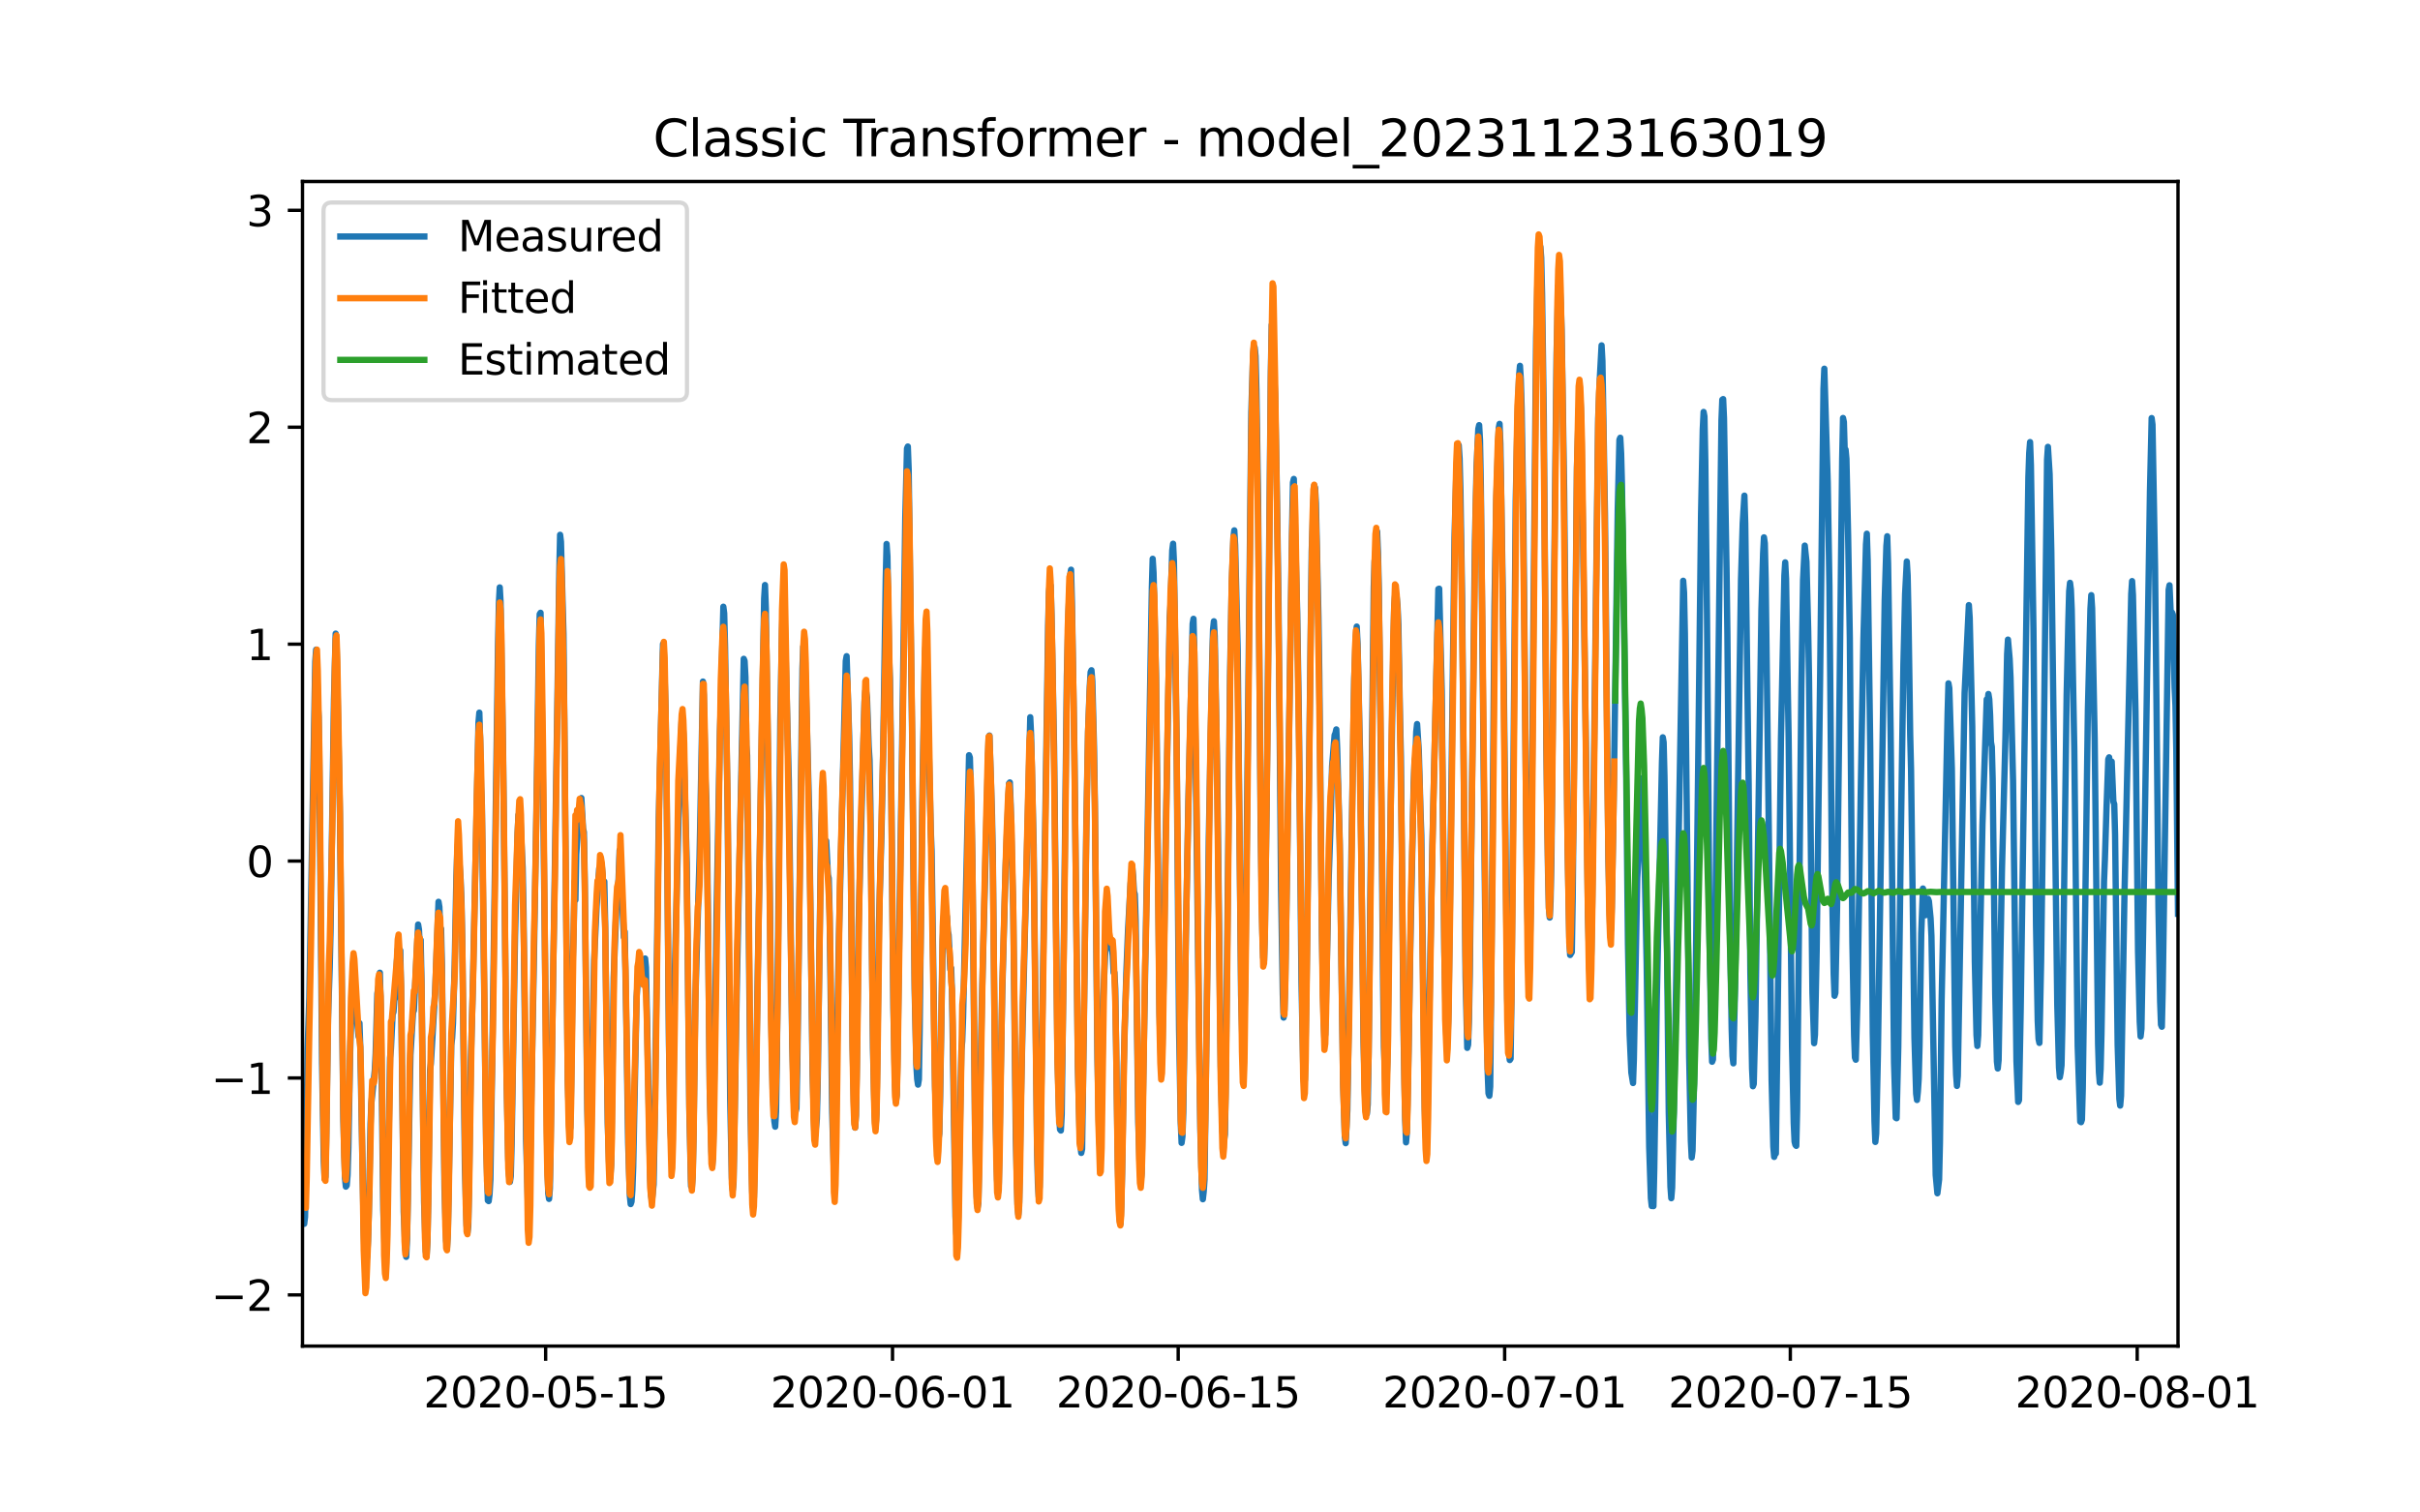 <?xml version="1.0" encoding="utf-8" standalone="no"?>
<!DOCTYPE svg PUBLIC "-//W3C//DTD SVG 1.1//EN"
  "http://www.w3.org/Graphics/SVG/1.1/DTD/svg11.dtd">
<svg xmlns:xlink="http://www.w3.org/1999/xlink" width="576pt" height="360pt" viewBox="0 0 576 360" xmlns="http://www.w3.org/2000/svg" version="1.1">
 <defs>
  <style type="text/css">*{stroke-linejoin: round; stroke-linecap: butt}</style>
 </defs>
 <g id="figure_1">
  <g id="patch_1">
   <path d="M 0 360 
L 576 360 
L 576 0 
L 0 0 
z
" style="fill: #ffffff"/>
  </g>
  <g id="axes_1">
   <g id="patch_2">
    <path d="M 72 320.4 
L 518.4 320.4 
L 518.4 43.2 
L 72 43.2 
z
" style="fill: #ffffff"/>
   </g>
   <g id="matplotlib.axis_1">
    <g id="xtick_1">
     <g id="line2d_1">
      <defs>
       <path id="mf08a8f547b" d="M 0 0 
L 0 3.5 
" style="stroke: #000000; stroke-width: 0.8"/>
      </defs>
      <g>
       <use xlink:href="#mf08a8f547b" x="129.874" y="320.4" style="stroke: #000000; stroke-width: 0.8"/>
      </g>
     </g>
     <g id="text_1">
      <!-- 2020-05-15 -->
      <g transform="translate(100.816 334.998) scale(0.1 -0.1)">
       <defs>
        <path id="DejaVuSans-32" d="M 1228 531 
L 3431 531 
L 3431 0 
L 469 0 
L 469 531 
Q 828 903 1448 1529 
Q 2069 2156 2228 2338 
Q 2531 2678 2651 2914 
Q 2772 3150 2772 3378 
Q 2772 3750 2511 3984 
Q 2250 4219 1831 4219 
Q 1534 4219 1204 4116 
Q 875 4013 500 3803 
L 500 4441 
Q 881 4594 1212 4672 
Q 1544 4750 1819 4750 
Q 2544 4750 2975 4387 
Q 3406 4025 3406 3419 
Q 3406 3131 3298 2873 
Q 3191 2616 2906 2266 
Q 2828 2175 2409 1742 
Q 1991 1309 1228 531 
z
" transform="scale(0.016)"/>
        <path id="DejaVuSans-30" d="M 2034 4250 
Q 1547 4250 1301 3770 
Q 1056 3291 1056 2328 
Q 1056 1369 1301 889 
Q 1547 409 2034 409 
Q 2525 409 2770 889 
Q 3016 1369 3016 2328 
Q 3016 3291 2770 3770 
Q 2525 4250 2034 4250 
z
M 2034 4750 
Q 2819 4750 3233 4129 
Q 3647 3509 3647 2328 
Q 3647 1150 3233 529 
Q 2819 -91 2034 -91 
Q 1250 -91 836 529 
Q 422 1150 422 2328 
Q 422 3509 836 4129 
Q 1250 4750 2034 4750 
z
" transform="scale(0.016)"/>
        <path id="DejaVuSans-2d" d="M 313 2009 
L 1997 2009 
L 1997 1497 
L 313 1497 
L 313 2009 
z
" transform="scale(0.016)"/>
        <path id="DejaVuSans-35" d="M 691 4666 
L 3169 4666 
L 3169 4134 
L 1269 4134 
L 1269 2991 
Q 1406 3038 1543 3061 
Q 1681 3084 1819 3084 
Q 2600 3084 3056 2656 
Q 3513 2228 3513 1497 
Q 3513 744 3044 326 
Q 2575 -91 1722 -91 
Q 1428 -91 1123 -41 
Q 819 9 494 109 
L 494 744 
Q 775 591 1075 516 
Q 1375 441 1709 441 
Q 2250 441 2565 725 
Q 2881 1009 2881 1497 
Q 2881 1984 2565 2268 
Q 2250 2553 1709 2553 
Q 1456 2553 1204 2497 
Q 953 2441 691 2322 
L 691 4666 
z
" transform="scale(0.016)"/>
        <path id="DejaVuSans-31" d="M 794 531 
L 1825 531 
L 1825 4091 
L 703 3866 
L 703 4441 
L 1819 4666 
L 2450 4666 
L 2450 531 
L 3481 531 
L 3481 0 
L 794 0 
L 794 531 
z
" transform="scale(0.016)"/>
       </defs>
       <use xlink:href="#DejaVuSans-32"/>
       <use xlink:href="#DejaVuSans-30" x="63.623"/>
       <use xlink:href="#DejaVuSans-32" x="127.246"/>
       <use xlink:href="#DejaVuSans-30" x="190.869"/>
       <use xlink:href="#DejaVuSans-2d" x="254.492"/>
       <use xlink:href="#DejaVuSans-30" x="290.576"/>
       <use xlink:href="#DejaVuSans-35" x="354.199"/>
       <use xlink:href="#DejaVuSans-2d" x="417.822"/>
       <use xlink:href="#DejaVuSans-31" x="453.906"/>
       <use xlink:href="#DejaVuSans-35" x="517.529"/>
      </g>
     </g>
    </g>
    <g id="xtick_2">
     <g id="line2d_2">
      <g>
       <use xlink:href="#mf08a8f547b" x="212.436" y="320.4" style="stroke: #000000; stroke-width: 0.8"/>
      </g>
     </g>
     <g id="text_2">
      <!-- 2020-06-01 -->
      <g transform="translate(183.378 334.998) scale(0.1 -0.1)">
       <defs>
        <path id="DejaVuSans-36" d="M 2113 2584 
Q 1688 2584 1439 2293 
Q 1191 2003 1191 1497 
Q 1191 994 1439 701 
Q 1688 409 2113 409 
Q 2538 409 2786 701 
Q 3034 994 3034 1497 
Q 3034 2003 2786 2293 
Q 2538 2584 2113 2584 
z
M 3366 4563 
L 3366 3988 
Q 3128 4100 2886 4159 
Q 2644 4219 2406 4219 
Q 1781 4219 1451 3797 
Q 1122 3375 1075 2522 
Q 1259 2794 1537 2939 
Q 1816 3084 2150 3084 
Q 2853 3084 3261 2657 
Q 3669 2231 3669 1497 
Q 3669 778 3244 343 
Q 2819 -91 2113 -91 
Q 1303 -91 875 529 
Q 447 1150 447 2328 
Q 447 3434 972 4092 
Q 1497 4750 2381 4750 
Q 2619 4750 2861 4703 
Q 3103 4656 3366 4563 
z
" transform="scale(0.016)"/>
       </defs>
       <use xlink:href="#DejaVuSans-32"/>
       <use xlink:href="#DejaVuSans-30" x="63.623"/>
       <use xlink:href="#DejaVuSans-32" x="127.246"/>
       <use xlink:href="#DejaVuSans-30" x="190.869"/>
       <use xlink:href="#DejaVuSans-2d" x="254.492"/>
       <use xlink:href="#DejaVuSans-30" x="290.576"/>
       <use xlink:href="#DejaVuSans-36" x="354.199"/>
       <use xlink:href="#DejaVuSans-2d" x="417.822"/>
       <use xlink:href="#DejaVuSans-30" x="453.906"/>
       <use xlink:href="#DejaVuSans-31" x="517.529"/>
      </g>
     </g>
    </g>
    <g id="xtick_3">
     <g id="line2d_3">
      <g>
       <use xlink:href="#mf08a8f547b" x="280.428" y="320.4" style="stroke: #000000; stroke-width: 0.8"/>
      </g>
     </g>
     <g id="text_3">
      <!-- 2020-06-15 -->
      <g transform="translate(251.37 334.998) scale(0.1 -0.1)">
       <use xlink:href="#DejaVuSans-32"/>
       <use xlink:href="#DejaVuSans-30" x="63.623"/>
       <use xlink:href="#DejaVuSans-32" x="127.246"/>
       <use xlink:href="#DejaVuSans-30" x="190.869"/>
       <use xlink:href="#DejaVuSans-2d" x="254.492"/>
       <use xlink:href="#DejaVuSans-30" x="290.576"/>
       <use xlink:href="#DejaVuSans-36" x="354.199"/>
       <use xlink:href="#DejaVuSans-2d" x="417.822"/>
       <use xlink:href="#DejaVuSans-31" x="453.906"/>
       <use xlink:href="#DejaVuSans-35" x="517.529"/>
      </g>
     </g>
    </g>
    <g id="xtick_4">
     <g id="line2d_4">
      <g>
       <use xlink:href="#mf08a8f547b" x="358.133" y="320.4" style="stroke: #000000; stroke-width: 0.8"/>
      </g>
     </g>
     <g id="text_4">
      <!-- 2020-07-01 -->
      <g transform="translate(329.075 334.998) scale(0.1 -0.1)">
       <defs>
        <path id="DejaVuSans-37" d="M 525 4666 
L 3525 4666 
L 3525 4397 
L 1831 0 
L 1172 0 
L 2766 4134 
L 525 4134 
L 525 4666 
z
" transform="scale(0.016)"/>
       </defs>
       <use xlink:href="#DejaVuSans-32"/>
       <use xlink:href="#DejaVuSans-30" x="63.623"/>
       <use xlink:href="#DejaVuSans-32" x="127.246"/>
       <use xlink:href="#DejaVuSans-30" x="190.869"/>
       <use xlink:href="#DejaVuSans-2d" x="254.492"/>
       <use xlink:href="#DejaVuSans-30" x="290.576"/>
       <use xlink:href="#DejaVuSans-37" x="354.199"/>
       <use xlink:href="#DejaVuSans-2d" x="417.822"/>
       <use xlink:href="#DejaVuSans-30" x="453.906"/>
       <use xlink:href="#DejaVuSans-31" x="517.529"/>
      </g>
     </g>
    </g>
    <g id="xtick_5">
     <g id="line2d_5">
      <g>
       <use xlink:href="#mf08a8f547b" x="426.125" y="320.4" style="stroke: #000000; stroke-width: 0.8"/>
      </g>
     </g>
     <g id="text_5">
      <!-- 2020-07-15 -->
      <g transform="translate(397.067 334.998) scale(0.1 -0.1)">
       <use xlink:href="#DejaVuSans-32"/>
       <use xlink:href="#DejaVuSans-30" x="63.623"/>
       <use xlink:href="#DejaVuSans-32" x="127.246"/>
       <use xlink:href="#DejaVuSans-30" x="190.869"/>
       <use xlink:href="#DejaVuSans-2d" x="254.492"/>
       <use xlink:href="#DejaVuSans-30" x="290.576"/>
       <use xlink:href="#DejaVuSans-37" x="354.199"/>
       <use xlink:href="#DejaVuSans-2d" x="417.822"/>
       <use xlink:href="#DejaVuSans-31" x="453.906"/>
       <use xlink:href="#DejaVuSans-35" x="517.529"/>
      </g>
     </g>
    </g>
    <g id="xtick_6">
     <g id="line2d_6">
      <g>
       <use xlink:href="#mf08a8f547b" x="508.687" y="320.4" style="stroke: #000000; stroke-width: 0.8"/>
      </g>
     </g>
     <g id="text_6">
      <!-- 2020-08-01 -->
      <g transform="translate(479.629 334.998) scale(0.1 -0.1)">
       <defs>
        <path id="DejaVuSans-38" d="M 2034 2216 
Q 1584 2216 1326 1975 
Q 1069 1734 1069 1313 
Q 1069 891 1326 650 
Q 1584 409 2034 409 
Q 2484 409 2743 651 
Q 3003 894 3003 1313 
Q 3003 1734 2745 1975 
Q 2488 2216 2034 2216 
z
M 1403 2484 
Q 997 2584 770 2862 
Q 544 3141 544 3541 
Q 544 4100 942 4425 
Q 1341 4750 2034 4750 
Q 2731 4750 3128 4425 
Q 3525 4100 3525 3541 
Q 3525 3141 3298 2862 
Q 3072 2584 2669 2484 
Q 3125 2378 3379 2068 
Q 3634 1759 3634 1313 
Q 3634 634 3220 271 
Q 2806 -91 2034 -91 
Q 1263 -91 848 271 
Q 434 634 434 1313 
Q 434 1759 690 2068 
Q 947 2378 1403 2484 
z
M 1172 3481 
Q 1172 3119 1398 2916 
Q 1625 2713 2034 2713 
Q 2441 2713 2670 2916 
Q 2900 3119 2900 3481 
Q 2900 3844 2670 4047 
Q 2441 4250 2034 4250 
Q 1625 4250 1398 4047 
Q 1172 3844 1172 3481 
z
" transform="scale(0.016)"/>
       </defs>
       <use xlink:href="#DejaVuSans-32"/>
       <use xlink:href="#DejaVuSans-30" x="63.623"/>
       <use xlink:href="#DejaVuSans-32" x="127.246"/>
       <use xlink:href="#DejaVuSans-30" x="190.869"/>
       <use xlink:href="#DejaVuSans-2d" x="254.492"/>
       <use xlink:href="#DejaVuSans-30" x="290.576"/>
       <use xlink:href="#DejaVuSans-38" x="354.199"/>
       <use xlink:href="#DejaVuSans-2d" x="417.822"/>
       <use xlink:href="#DejaVuSans-30" x="453.906"/>
       <use xlink:href="#DejaVuSans-31" x="517.529"/>
      </g>
     </g>
    </g>
   </g>
   <g id="matplotlib.axis_2">
    <g id="ytick_1">
     <g id="line2d_7">
      <defs>
       <path id="mcf78c66e48" d="M 0 0 
L -3.5 0 
" style="stroke: #000000; stroke-width: 0.8"/>
      </defs>
      <g>
       <use xlink:href="#mcf78c66e48" x="72" y="308.213" style="stroke: #000000; stroke-width: 0.8"/>
      </g>
     </g>
     <g id="text_7">
      <!-- −2 -->
      <g transform="translate(50.258 312.012) scale(0.1 -0.1)">
       <defs>
        <path id="DejaVuSans-2212" d="M 678 2272 
L 4684 2272 
L 4684 1741 
L 678 1741 
L 678 2272 
z
" transform="scale(0.016)"/>
       </defs>
       <use xlink:href="#DejaVuSans-2212"/>
       <use xlink:href="#DejaVuSans-32" x="83.789"/>
      </g>
     </g>
    </g>
    <g id="ytick_2">
     <g id="line2d_8">
      <g>
       <use xlink:href="#mcf78c66e48" x="72" y="256.581" style="stroke: #000000; stroke-width: 0.8"/>
      </g>
     </g>
     <g id="text_8">
      <!-- −1 -->
      <g transform="translate(50.258 260.38) scale(0.1 -0.1)">
       <use xlink:href="#DejaVuSans-2212"/>
       <use xlink:href="#DejaVuSans-31" x="83.789"/>
      </g>
     </g>
    </g>
    <g id="ytick_3">
     <g id="line2d_9">
      <g>
       <use xlink:href="#mcf78c66e48" x="72" y="204.95" style="stroke: #000000; stroke-width: 0.8"/>
      </g>
     </g>
     <g id="text_9">
      <!-- 0 -->
      <g transform="translate(58.638 208.749) scale(0.1 -0.1)">
       <use xlink:href="#DejaVuSans-30"/>
      </g>
     </g>
    </g>
    <g id="ytick_4">
     <g id="line2d_10">
      <g>
       <use xlink:href="#mcf78c66e48" x="72" y="153.318" style="stroke: #000000; stroke-width: 0.8"/>
      </g>
     </g>
     <g id="text_10">
      <!-- 1 -->
      <g transform="translate(58.638 157.117) scale(0.1 -0.1)">
       <use xlink:href="#DejaVuSans-31"/>
      </g>
     </g>
    </g>
    <g id="ytick_5">
     <g id="line2d_11">
      <g>
       <use xlink:href="#mcf78c66e48" x="72" y="101.686" style="stroke: #000000; stroke-width: 0.8"/>
      </g>
     </g>
     <g id="text_11">
      <!-- 2 -->
      <g transform="translate(58.638 105.486) scale(0.1 -0.1)">
       <use xlink:href="#DejaVuSans-32"/>
      </g>
     </g>
    </g>
    <g id="ytick_6">
     <g id="line2d_12">
      <g>
       <use xlink:href="#mcf78c66e48" x="72" y="50.055" style="stroke: #000000; stroke-width: 0.8"/>
      </g>
     </g>
     <g id="text_12">
      <!-- 3 -->
      <g transform="translate(58.638 53.854) scale(0.1 -0.1)">
       <defs>
        <path id="DejaVuSans-33" d="M 2597 2516 
Q 3050 2419 3304 2112 
Q 3559 1806 3559 1356 
Q 3559 666 3084 287 
Q 2609 -91 1734 -91 
Q 1441 -91 1130 -33 
Q 819 25 488 141 
L 488 750 
Q 750 597 1062 519 
Q 1375 441 1716 441 
Q 2309 441 2620 675 
Q 2931 909 2931 1356 
Q 2931 1769 2642 2001 
Q 2353 2234 1838 2234 
L 1294 2234 
L 1294 2753 
L 1863 2753 
Q 2328 2753 2575 2939 
Q 2822 3125 2822 3475 
Q 2822 3834 2567 4026 
Q 2313 4219 1838 4219 
Q 1578 4219 1281 4162 
Q 984 4106 628 3988 
L 628 4550 
Q 988 4650 1302 4700 
Q 1616 4750 1894 4750 
Q 2613 4750 3031 4423 
Q 3450 4097 3450 3541 
Q 3450 3153 3228 2886 
Q 3006 2619 2597 2516 
z
" transform="scale(0.016)"/>
       </defs>
       <use xlink:href="#DejaVuSans-33"/>
      </g>
     </g>
    </g>
   </g>
   <g id="line2d_13">
    <path d="M 72 280.355 
L 72.405 291.297 
L 72.607 289.636 
L 72.809 279.342 
L 73.214 249.515 
L 73.619 237.52 
L 75.035 157.482 
L 75.238 154.625 
L 75.44 159.508 
L 75.642 167.431 
L 75.845 170.612 
L 76.047 185.323 
L 76.654 253.122 
L 77.059 276.343 
L 77.261 280.558 
L 77.464 280.193 
L 77.666 269.859 
L 78.071 242.363 
L 78.475 230.327 
L 78.678 221.512 
L 79.487 166.519 
L 79.892 150.816 
L 80.094 152.7 
L 80.904 193.631 
L 81.713 266.333 
L 82.118 280.477 
L 82.32 282.442 
L 82.523 282.159 
L 82.725 279.727 
L 82.927 273.142 
L 83.332 250.954 
L 83.737 237.135 
L 83.939 234.197 
L 84.141 234.46 
L 84.546 240.64 
L 84.749 242.667 
L 84.951 242.687 
L 85.356 246.739 
L 85.558 243.518 
L 85.76 249.434 
L 86.57 292.837 
L 86.772 298.713 
L 86.974 300.253 
L 87.177 300.314 
L 87.379 299.017 
L 87.582 295.41 
L 87.784 288.886 
L 88.189 267.59 
L 88.391 262.585 
L 89.2 254.784 
L 89.403 250.792 
L 89.807 236.507 
L 90.212 234.136 
L 90.415 231.522 
L 90.617 239.202 
L 91.224 288.055 
L 91.629 298.713 
L 91.831 298.774 
L 92.033 296.363 
L 92.843 251.785 
L 93.045 249.718 
L 93.45 241.41 
L 93.652 240.904 
L 93.855 238.067 
L 94.057 237.459 
L 94.259 234.926 
L 94.462 228.746 
L 94.664 225.99 
L 94.866 226.882 
L 95.069 229.921 
L 95.271 226.213 
L 95.473 235.98 
L 96.081 288.42 
L 96.485 297.315 
L 96.688 299.159 
L 96.89 294.965 
L 97.699 251.076 
L 98.306 240.924 
L 98.509 240.559 
L 99.521 220.053 
L 99.723 221.269 
L 99.925 225.484 
L 100.128 223.721 
L 100.33 233.528 
L 100.937 286.029 
L 101.342 297.882 
L 101.544 298.835 
L 101.747 295.248 
L 101.949 283.699 
L 102.354 254.682 
L 102.556 253.183 
L 103.568 236 
L 104.377 214.643 
L 104.58 215.879 
L 104.782 221.087 
L 104.984 221.067 
L 105.187 229.658 
L 105.794 282.989 
L 106.198 295.309 
L 106.401 297.011 
L 106.603 293.121 
L 107.413 248.745 
L 107.615 247.084 
L 107.817 243.538 
L 108.222 229.496 
L 108.627 208.524 
L 108.829 202.79 
L 109.031 200.966 
L 109.638 209.355 
L 109.841 214.603 
L 110.043 224.653 
L 110.65 277.843 
L 111.055 291.621 
L 111.257 293.465 
L 111.46 291.783 
L 111.662 280.76 
L 112.067 252.494 
L 112.471 238.006 
L 113.888 171.909 
L 114.09 169.619 
L 114.293 176.205 
L 114.495 187.248 
L 114.697 191.686 
L 115.102 224.552 
L 115.709 272.25 
L 116.114 285.725 
L 116.316 285.887 
L 116.519 284.286 
L 116.721 280.781 
L 117.126 254.459 
L 118.542 153.328 
L 118.745 143.562 
L 118.947 139.813 
L 119.149 143.359 
L 119.756 179.953 
L 120.566 256.628 
L 120.97 275.776 
L 121.173 279.727 
L 121.375 281.308 
L 121.578 279.909 
L 121.78 272.25 
L 122.589 222.971 
L 123.196 198.372 
L 123.399 193.955 
L 123.601 194.158 
L 123.803 193.611 
L 124.411 206.558 
L 124.613 217.156 
L 125.22 271.541 
L 125.625 285.583 
L 125.827 287.508 
L 126.029 285.056 
L 127.041 230.57 
L 127.648 194.421 
L 128.255 153.47 
L 128.458 146.176 
L 128.66 145.851 
L 129.267 188.687 
L 130.279 276.465 
L 130.481 284.023 
L 130.684 285.36 
L 130.886 282.868 
L 132.505 177.623 
L 133.112 136.389 
L 133.314 127.291 
L 133.517 128.932 
L 133.921 143.785 
L 134.124 150.958 
L 135.135 257.134 
L 135.54 269.332 
L 135.743 268.42 
L 135.945 258.188 
L 136.35 227.834 
L 136.552 221.289 
L 136.754 209.821 
L 136.957 214.238 
L 137.159 203.316 
L 137.766 194.786 
L 137.968 195.171 
L 138.373 189.943 
L 138.778 197.238 
L 138.98 198.048 
L 139.183 209.456 
L 139.79 264.186 
L 140.194 279.038 
L 140.397 281.044 
L 140.599 278.126 
L 141.004 248.928 
L 141.409 228.462 
L 142.016 215.515 
L 142.623 206.68 
L 142.825 206.417 
L 143.027 205.241 
L 143.23 205.91 
L 143.634 211.016 
L 143.837 209.821 
L 144.039 219.668 
L 144.646 267.367 
L 145.051 279.058 
L 145.253 280.315 
L 145.456 277.275 
L 145.86 248.604 
L 146.063 232.697 
L 146.67 216.771 
L 146.872 214.177 
L 147.075 213.124 
L 147.479 202.384 
L 147.682 210.57 
L 147.884 211.523 
L 148.086 214.056 
L 148.491 223.073 
L 148.693 221.755 
L 149.098 244.632 
L 149.503 271.885 
L 149.908 284.59 
L 150.11 286.596 
L 150.312 286.029 
L 150.515 283.273 
L 150.717 277.701 
L 151.122 257.316 
L 151.526 237.297 
L 151.931 231.623 
L 152.133 231.198 
L 152.336 233.123 
L 152.538 233.629 
L 152.741 231.623 
L 152.943 231.907 
L 153.145 230.955 
L 153.348 230.995 
L 153.55 228.138 
L 153.752 230.286 
L 154.764 280.578 
L 154.966 284.448 
L 155.169 285.806 
L 155.574 281.956 
L 155.776 271.136 
L 156.788 194.968 
L 157.799 153.308 
L 158.002 155.273 
L 158.407 168.181 
L 158.609 181.433 
L 159.216 248.522 
L 159.621 269.636 
L 159.823 272.777 
L 160.025 271.885 
L 160.228 262.301 
L 160.632 230.57 
L 161.847 181.392 
L 162.251 171.565 
L 162.454 171.707 
L 162.656 174.503 
L 163.465 205.606 
L 164.073 264.125 
L 164.477 282.321 
L 164.68 282.645 
L 164.882 279.484 
L 165.084 269.555 
L 165.489 238.492 
L 166.501 204.188 
L 167.31 162.224 
L 167.513 165.506 
L 167.917 185.627 
L 168.12 189.984 
L 168.322 201.087 
L 168.929 259.181 
L 169.334 274.033 
L 169.536 277.478 
L 169.739 273.891 
L 170.143 247.205 
L 170.548 217.561 
L 171.357 173.976 
L 171.56 168.08 
L 172.167 144.413 
L 172.369 145.993 
L 172.572 153.734 
L 173.179 191.848 
L 173.786 261.369 
L 174.19 280.335 
L 174.393 283.253 
L 174.595 281.47 
L 175 257.803 
L 175.405 233.346 
L 177.023 156.813 
L 177.226 157.32 
L 177.428 161.15 
L 177.63 177.38 
L 177.833 179.771 
L 178.238 222.931 
L 178.642 264.915 
L 179.047 283.699 
L 179.249 287.346 
L 179.452 284.874 
L 179.654 276.363 
L 180.261 237.358 
L 181.88 142.447 
L 182.082 139.246 
L 182.285 144.798 
L 183.094 199.953 
L 183.499 238.148 
L 183.904 259.16 
L 184.308 266.84 
L 184.511 268.177 
L 184.713 264.611 
L 184.915 251.501 
L 185.725 171.159 
L 186.129 150.208 
L 186.332 144.271 
L 186.534 143.521 
L 186.737 146.013 
L 187.748 185.647 
L 188.558 248.563 
L 188.962 262.463 
L 189.165 264.469 
L 189.367 264.55 
L 189.57 263.821 
L 189.772 253.244 
L 190.986 159.123 
L 191.188 153.916 
L 191.391 153.875 
L 191.795 162.852 
L 192.605 193.57 
L 193.414 255.716 
L 193.819 269.17 
L 194.021 270.224 
L 194.426 266.333 
L 194.628 257.539 
L 195.438 197.744 
L 195.64 192.82 
L 195.843 194.016 
L 196.247 199.973 
L 196.45 200.54 
L 196.652 200.155 
L 197.057 208.22 
L 197.259 209.051 
L 197.461 217.318 
L 198.069 264.814 
L 198.473 278.754 
L 198.676 278.856 
L 198.878 275.269 
L 199.283 245.017 
L 199.687 222.586 
L 201.306 157.32 
L 201.509 156.185 
L 202.116 175.05 
L 202.318 186.012 
L 202.925 248.989 
L 203.33 266.333 
L 203.532 268.4 
L 203.735 265.462 
L 203.937 254.135 
L 204.342 220.722 
L 205.758 166.985 
L 205.96 164.534 
L 206.163 164.675 
L 206.365 166.074 
L 206.77 177.725 
L 206.972 180.865 
L 207.175 191.523 
L 207.782 249.576 
L 208.186 265.462 
L 208.389 268.461 
L 208.591 265.178 
L 208.793 253.507 
L 209.198 220.276 
L 209.805 198.372 
L 210.21 178.819 
L 210.817 137.827 
L 211.019 129.479 
L 211.222 132.397 
L 211.626 156.469 
L 211.829 161.595 
L 212.031 176.083 
L 212.638 240.053 
L 213.043 258.33 
L 213.245 262.261 
L 213.448 260.579 
L 213.65 250.042 
L 214.257 207.49 
L 214.662 181.574 
L 215.471 123.198 
L 215.876 106.744 
L 216.078 106.278 
L 216.281 111.729 
L 217.09 174.462 
L 217.697 235.372 
L 218.102 253.527 
L 218.304 256.83 
L 218.507 258.168 
L 218.709 256.932 
L 218.911 244.409 
L 219.518 190.51 
L 220.125 155.881 
L 220.328 153.754 
L 220.53 155.942 
L 221.542 197.562 
L 221.744 202.627 
L 222.554 258.593 
L 222.958 269.292 
L 223.161 270.974 
L 223.363 271.318 
L 223.566 269.778 
L 223.768 261.207 
L 224.375 223.62 
L 224.78 216.163 
L 225.387 218.189 
L 225.589 221.654 
L 225.791 222.525 
L 226.196 230.772 
L 226.399 230.428 
L 226.601 236.75 
L 227.41 289.494 
L 227.613 293.465 
L 227.815 295.127 
L 228.017 291.986 
L 228.827 250.083 
L 229.029 247.793 
L 229.232 242.14 
L 230.648 179.751 
L 230.85 180.318 
L 231.255 194.502 
L 231.457 205.221 
L 232.065 267.873 
L 232.469 284.772 
L 232.672 287.447 
L 232.874 286.252 
L 233.279 261.369 
L 233.683 239.202 
L 235.302 175.658 
L 235.505 175.07 
L 236.112 193.874 
L 236.314 204.066 
L 236.921 265.199 
L 237.326 280.821 
L 237.528 283.901 
L 237.731 281.814 
L 238.135 258.249 
L 238.54 236.811 
L 239.349 206.376 
L 239.754 196.528 
L 240.159 186.478 
L 240.361 186.235 
L 240.564 191.605 
L 240.968 208.929 
L 241.171 216.386 
L 241.778 271.034 
L 242.182 286.637 
L 242.385 289.088 
L 242.587 286.15 
L 242.992 261.835 
L 243.397 244.166 
L 245.218 170.714 
L 245.42 174.888 
L 246.027 201.25 
L 246.837 273.547 
L 247.039 281.774 
L 247.241 284.894 
L 247.444 282.402 
L 247.848 259.221 
L 249.467 149.033 
L 249.67 141.09 
L 249.872 139.185 
L 250.074 139.347 
L 250.277 146.176 
L 250.884 177.765 
L 251.693 251.521 
L 252.098 265.807 
L 252.3 268.826 
L 252.503 269.089 
L 252.705 265.28 
L 253.11 233.062 
L 253.919 161.048 
L 254.324 145.507 
L 254.729 136.834 
L 254.931 135.598 
L 255.133 142.974 
L 255.74 179.832 
L 256.55 253.811 
L 256.954 269.028 
L 257.157 272.777 
L 257.359 274.418 
L 257.562 273.466 
L 257.966 245.058 
L 258.573 195.495 
L 258.978 174.179 
L 259.383 163.338 
L 259.585 159.954 
L 259.787 159.529 
L 259.99 162.102 
L 260.395 177.826 
L 260.597 190.956 
L 261.204 251.927 
L 261.609 270.325 
L 261.811 273.202 
L 262.013 272.432 
L 262.418 248.867 
L 262.62 237.054 
L 263.025 227.551 
L 263.228 224.795 
L 263.43 223.802 
L 263.835 225.058 
L 264.037 224.754 
L 264.239 225.686 
L 264.442 225.767 
L 264.644 225.504 
L 264.846 227.51 
L 265.049 231.482 
L 265.251 231.482 
L 265.453 235.433 
L 266.061 277.194 
L 266.465 289.818 
L 266.668 291.338 
L 266.87 287.224 
L 267.072 279.403 
L 267.477 253.345 
L 268.084 231.542 
L 268.489 221.431 
L 269.096 210.368 
L 269.501 206.477 
L 269.703 208.625 
L 269.905 212.171 
L 270.108 212.84 
L 270.31 219.04 
L 270.917 267.083 
L 271.322 278.856 
L 271.524 280.963 
L 271.727 279.281 
L 274.155 140.056 
L 274.357 133.005 
L 274.56 136.287 
L 275.167 161.028 
L 275.976 241.248 
L 276.381 253.608 
L 276.583 252.919 
L 276.988 231.441 
L 277.393 203.012 
L 278.404 147.006 
L 278.607 144.007 
L 279.011 130.999 
L 279.214 129.418 
L 279.416 133.613 
L 280.023 174.645 
L 280.63 244.814 
L 281.035 267.225 
L 281.237 272.027 
L 281.44 270.508 
L 281.642 264.712 
L 282.249 223.64 
L 282.856 190.551 
L 283.868 148.465 
L 284.07 147.29 
L 284.273 155.314 
L 285.284 237.034 
L 285.689 268.684 
L 286.094 283.192 
L 286.296 285.441 
L 286.499 283.658 
L 286.701 280.76 
L 287.106 250.245 
L 287.713 199.527 
L 288.522 156.793 
L 288.725 149.782 
L 288.927 147.878 
L 289.129 151.403 
L 289.736 184.675 
L 290.546 253.629 
L 290.95 268.664 
L 291.153 271.399 
L 291.355 271.48 
L 291.558 270.021 
L 291.76 257.742 
L 292.772 160.643 
L 293.176 139.003 
L 293.581 127.939 
L 293.784 126.237 
L 293.986 129.702 
L 294.593 154.828 
L 295.402 236.79 
L 295.807 251.258 
L 296.009 251.096 
L 296.414 231.117 
L 297.831 98.112 
L 298.235 85.002 
L 298.438 82.449 
L 298.64 82.713 
L 298.842 84.739 
L 299.045 92.662 
L 299.45 119.246 
L 300.057 197.116 
L 300.461 221.999 
L 300.664 227.936 
L 300.866 228.645 
L 301.068 221.918 
L 301.473 192.293 
L 302.485 88.488 
L 302.687 77.323 
L 302.89 77.424 
L 303.092 85.408 
L 303.497 93.938 
L 303.901 115.883 
L 304.306 143.44 
L 304.913 211.705 
L 305.318 236.709 
L 305.52 242.201 
L 305.723 240.438 
L 305.925 233.407 
L 306.532 193.996 
L 307.544 124.94 
L 307.746 114.87 
L 307.949 113.998 
L 308.758 145.831 
L 309.163 171.544 
L 309.77 233.69 
L 310.174 253.304 
L 310.377 257.641 
L 310.579 257.073 
L 310.984 233.974 
L 312.198 131.343 
L 312.603 119.875 
L 312.805 115.559 
L 313.007 116.106 
L 313.21 119.753 
L 313.817 146.966 
L 314.019 160.461 
L 314.626 222.201 
L 315.031 242.423 
L 315.233 246.942 
L 315.436 246.294 
L 315.84 227.773 
L 316.245 209.314 
L 316.65 197.46 
L 317.055 182.365 
L 317.662 174.949 
L 317.864 174.503 
L 318.066 173.611 
L 318.269 178.231 
L 318.876 200.074 
L 319.685 257.884 
L 320.09 270.487 
L 320.292 272.108 
L 320.697 264.287 
L 321.102 238.411 
L 322.316 161.535 
L 322.721 151.424 
L 322.923 149.134 
L 323.125 153.207 
L 323.732 180.46 
L 324.542 248.077 
L 324.947 262.18 
L 325.149 265.037 
L 325.351 265.097 
L 325.554 262.868 
L 325.756 250.711 
L 326.97 139.813 
L 327.172 133.572 
L 327.375 132.012 
L 327.78 126.521 
L 327.982 131.445 
L 328.184 140.117 
L 328.791 191.078 
L 329.196 234.217 
L 329.398 249.252 
L 329.803 259.221 
L 330.005 258.289 
L 330.208 252.757 
L 330.815 204.897 
L 331.422 167.188 
L 331.827 144.818 
L 332.029 141.961 
L 332.231 141.981 
L 332.434 142.164 
L 332.636 144.23 
L 332.838 148.708 
L 333.243 171.322 
L 333.446 180.217 
L 334.053 245.058 
L 334.457 266.556 
L 334.66 271.906 
L 334.862 269.535 
L 335.267 249.961 
L 335.671 225.93 
L 336.481 186.356 
L 336.683 181.352 
L 336.886 180.257 
L 337.088 174.158 
L 337.29 172.335 
L 337.695 178.717 
L 338.1 192.982 
L 338.302 198.778 
L 339.112 263.72 
L 339.314 269.839 
L 339.516 272.047 
L 339.719 268.035 
L 340.123 244.997 
L 340.933 201.128 
L 342.349 140.198 
L 342.552 140.117 
L 343.159 164.473 
L 343.766 226.396 
L 344.17 244.166 
L 344.373 248.867 
L 344.575 246.76 
L 344.778 239.931 
L 345.182 209.456 
L 346.194 127.919 
L 346.599 113.35 
L 347.003 106.825 
L 347.206 105.995 
L 347.408 109.135 
L 347.611 116.876 
L 348.015 142.63 
L 348.825 232.535 
L 349.229 249.414 
L 349.432 248.664 
L 349.634 242.95 
L 349.836 231.968 
L 351.051 128.932 
L 351.455 110.817 
L 351.86 102.084 
L 352.062 101.192 
L 352.265 104.779 
L 352.467 115.721 
L 353.277 197.704 
L 353.681 235.129 
L 354.086 255.047 
L 354.288 260.255 
L 354.491 260.822 
L 354.693 258.613 
L 355.098 217.136 
L 355.705 144.291 
L 356.11 119.915 
L 356.717 101.962 
L 356.919 100.888 
L 357.121 105.63 
L 357.526 130.918 
L 357.728 143.44 
L 358.74 237.662 
L 359.145 250.468 
L 359.347 252.312 
L 359.55 251.987 
L 359.752 238.168 
L 360.764 119.125 
L 361.168 100.301 
L 361.573 89.339 
L 361.776 87.069 
L 361.978 90.311 
L 362.18 97.221 
L 362.585 122.671 
L 363.394 210.266 
L 363.799 227.692 
L 364.001 228.503 
L 364.204 222.688 
L 364.406 212.759 
L 365.013 144.068 
L 365.62 80.322 
L 366.025 64.355 
L 366.43 58.256 
L 366.632 58.742 
L 366.834 61.356 
L 367.037 69.967 
L 367.442 98.801 
L 368.049 177.461 
L 368.453 207.612 
L 368.656 216.041 
L 368.858 218.392 
L 369.06 214.542 
L 369.263 204.796 
L 369.87 142.022 
L 370.477 84.536 
L 370.882 68.103 
L 371.084 67.658 
L 371.286 68.367 
L 371.489 72.257 
L 371.691 78.417 
L 372.298 116.957 
L 373.108 201.006 
L 373.512 222.991 
L 373.715 227.307 
L 374.119 226.618 
L 374.322 214.015 
L 375.333 111.324 
L 375.738 98.214 
L 375.941 95.539 
L 376.143 94.445 
L 376.345 99.571 
L 376.75 125.528 
L 377.559 183.803 
L 377.964 218.088 
L 378.369 231.745 
L 378.571 231.968 
L 378.774 226.092 
L 378.976 214.988 
L 380.392 99.551 
L 380.797 89.724 
L 381.202 82.206 
L 381.404 85.935 
L 382.011 122.59 
L 382.821 204.633 
L 383.225 220.58 
L 383.428 221.229 
L 383.63 215.94 
L 384.035 193.914 
L 385.047 121.192 
L 385.451 104.657 
L 385.654 104.191 
L 385.856 107.94 
L 386.058 115.498 
L 387.07 184.817 
L 387.475 224.552 
L 387.88 246.233 
L 388.284 255.29 
L 388.689 257.783 
L 388.891 252.089 
L 389.701 208.949 
L 390.308 197.845 
L 390.915 185.222 
L 391.117 189.963 
L 391.927 229.172 
L 392.534 272.959 
L 392.939 285.218 
L 393.141 287.062 
L 393.343 286.616 
L 393.546 287.082 
L 393.748 278.207 
L 394.355 237.419 
L 395.569 181.453 
L 395.772 175.496 
L 395.974 176.691 
L 396.176 184.938 
L 396.783 226.598 
L 397.188 264.773 
L 397.593 282.442 
L 397.795 285.198 
L 397.997 282.685 
L 398.402 264.712 
L 400.628 138.233 
L 400.83 141.049 
L 401.033 150.917 
L 401.64 207.45 
L 402.045 251.4 
L 402.449 271.541 
L 402.652 275.512 
L 402.854 273.871 
L 403.259 255.837 
L 403.663 227.672 
L 404.878 122.569 
L 405.282 102.226 
L 405.485 98.052 
L 405.687 99.126 
L 405.889 109.541 
L 406.294 146.581 
L 406.901 223.316 
L 407.306 247.165 
L 407.508 252.717 
L 407.711 252.19 
L 408.115 231.137 
L 409.734 100.017 
L 409.937 95.134 
L 410.139 94.992 
L 410.341 99.551 
L 410.948 135.335 
L 411.151 151.099 
L 411.758 221.067 
L 412.162 244.916 
L 412.365 251.339 
L 412.567 253.102 
L 412.972 235.21 
L 414.388 137.989 
L 414.793 124.575 
L 415.198 117.97 
L 415.4 124.677 
L 416.21 186.66 
L 416.614 231.482 
L 417.019 254.338 
L 417.221 258.553 
L 417.424 258.005 
L 417.828 241.998 
L 419.245 145.162 
L 419.65 131.688 
L 419.852 127.899 
L 420.054 129.317 
L 420.257 137.888 
L 421.066 202.506 
L 421.673 257.013 
L 422.078 272.919 
L 422.28 275.371 
L 422.483 274.722 
L 422.685 274.56 
L 423.09 244.146 
L 423.899 175.86 
L 424.709 136.997 
L 424.911 133.856 
L 425.113 137.807 
L 425.518 163.622 
L 425.72 175.273 
L 426.53 248.968 
L 426.935 267.306 
L 427.137 271.723 
L 427.339 272.514 
L 427.542 272.736 
L 427.744 264.246 
L 428.149 224.41 
L 428.756 163.318 
L 429.16 138.01 
L 429.565 129.864 
L 429.97 133.734 
L 430.375 149.742 
L 430.577 161.231 
L 431.386 236.223 
L 431.791 248.3 
L 431.993 246.294 
L 432.398 226.254 
L 433.208 162.021 
L 434.017 92.581 
L 434.219 87.758 
L 435.029 114.809 
L 435.434 139.469 
L 436.041 209.719 
L 436.445 231.948 
L 436.648 237.013 
L 436.85 236.345 
L 437.255 216.021 
L 437.659 181.574 
L 438.469 109.095 
L 438.671 99.49 
L 438.874 100.443 
L 439.076 107.454 
L 439.278 107.008 
L 439.481 109.216 
L 439.885 127.514 
L 440.29 151.93 
L 440.897 224.349 
L 441.302 246.354 
L 441.504 251.704 
L 441.707 252.231 
L 442.111 237.702 
L 442.921 186.397 
L 443.528 152.011 
L 444.135 129.58 
L 444.337 127.027 
L 444.54 133.349 
L 445.147 177.785 
L 445.754 246.01 
L 446.158 266.921 
L 446.361 271.804 
L 446.563 269.839 
L 446.968 251.197 
L 448.587 142.934 
L 448.991 129.925 
L 449.194 127.635 
L 449.396 134.2 
L 450.003 174.017 
L 450.813 252.94 
L 451.217 266.05 
L 451.42 266.171 
L 451.824 249.232 
L 452.432 199.527 
L 453.039 158.212 
L 453.443 141.414 
L 453.848 133.653 
L 454.05 136.976 
L 454.253 146.824 
L 454.657 174.827 
L 454.86 183.155 
L 455.669 246.962 
L 456.074 260.315 
L 456.276 261.815 
L 456.479 259.849 
L 456.681 256.79 
L 456.883 248.907 
L 457.288 222.282 
L 457.693 211.482 
L 457.895 212.171 
L 458.3 217.845 
L 458.502 217.703 
L 458.907 213.934 
L 459.109 214.461 
L 459.514 218.554 
L 459.716 222.789 
L 460.728 279.666 
L 461.133 284.023 
L 461.538 280.76 
L 461.74 271.966 
L 462.145 237.966 
L 463.561 169.802 
L 463.764 162.649 
L 463.966 163.804 
L 464.573 182.993 
L 465.382 248.989 
L 465.585 255.797 
L 465.787 258.471 
L 465.989 256.08 
L 467.608 164.898 
L 468.62 144.028 
L 468.822 147.108 
L 469.43 172.963 
L 470.037 228.847 
L 470.441 246.375 
L 470.644 248.968 
L 470.846 246.435 
L 471.858 196.265 
L 472.87 166.459 
L 473.072 166.945 
L 473.274 165.182 
L 473.477 166.418 
L 473.679 170.146 
L 473.881 176.63 
L 474.084 177.765 
L 474.286 185.323 
L 474.893 236.669 
L 475.298 252.676 
L 475.5 254.318 
L 475.703 252.312 
L 476.107 228.3 
L 476.512 206.619 
L 477.321 175.597 
L 477.726 155.74 
L 477.929 152.234 
L 478.333 156.854 
L 478.536 161.251 
L 479.143 185.809 
L 479.952 252.575 
L 480.357 262.281 
L 480.559 261.876 
L 480.964 240.113 
L 482.785 113.634 
L 482.987 107.818 
L 483.19 105.225 
L 483.392 110.777 
L 483.999 150.046 
L 484.606 220.094 
L 485.011 242.97 
L 485.213 247.307 
L 485.416 248.239 
L 485.82 228.766 
L 486.225 198.028 
L 487.237 109.399 
L 487.439 106.359 
L 487.844 112.823 
L 488.249 131.161 
L 489.261 207.531 
L 489.665 239.202 
L 490.07 254.074 
L 490.272 256.384 
L 490.475 255.27 
L 490.677 253.527 
L 490.879 243.943 
L 491.891 165.425 
L 492.296 147.979 
L 492.498 140.705 
L 492.701 138.719 
L 492.903 140.32 
L 493.105 145.061 
L 493.712 178.069 
L 494.522 248.968 
L 495.129 266.962 
L 495.331 267.103 
L 495.534 266.496 
L 495.736 259.059 
L 496.95 168.951 
L 497.557 144.96 
L 497.76 141.657 
L 497.962 144.818 
L 498.569 175.84 
L 499.378 248.522 
L 499.581 255.25 
L 499.783 257.701 
L 499.985 254.439 
L 500.188 246.05 
L 500.795 209.699 
L 500.997 204.674 
L 501.402 191.787 
L 501.807 180.703 
L 502.009 180.257 
L 502.211 182.284 
L 502.414 182.912 
L 502.616 181.271 
L 503.021 190.835 
L 503.223 191.382 
L 503.426 198.778 
L 504.033 248.685 
L 504.437 261.551 
L 504.64 263.152 
L 504.842 260.822 
L 505.247 236.831 
L 505.651 213.387 
L 507.27 141.373 
L 507.473 138.314 
L 507.675 141.657 
L 508.282 169.255 
L 508.889 226.375 
L 509.294 243.234 
L 509.496 246.699 
L 509.699 244.895 
L 510.103 221.715 
L 511.722 116.997 
L 512.127 99.511 
L 512.329 101.071 
L 512.936 134.909 
L 513.341 173.247 
L 513.746 216.041 
L 514.15 238.411 
L 514.353 243.903 
L 514.555 244.389 
L 514.758 235.635 
L 516.174 140.38 
L 516.376 139.306 
L 516.781 148.485 
L 516.984 145.791 
L 517.186 146.317 
L 517.591 163.743 
L 517.793 167.917 
L 517.995 178.454 
L 518.4 217.5 
L 518.4 217.5 
" clip-path="url(#p9b7494e40d)" style="fill: none; stroke: #1f77b4; stroke-width: 1.5; stroke-linecap: square"/>
   </g>
   <g id="line2d_14">
    <path d="M 72 278.248 
L 72.202 278.248 
L 72.607 287.068 
L 72.809 287.5 
L 73.012 280.211 
L 73.619 245.912 
L 74.024 224.997 
L 75.035 162.61 
L 75.238 156.081 
L 75.44 154.623 
L 75.642 159.666 
L 76.047 180.13 
L 76.452 222.823 
L 76.857 261.564 
L 77.261 280.722 
L 77.464 281.06 
L 77.666 272.114 
L 78.273 229.334 
L 78.475 224.477 
L 79.083 197.849 
L 79.69 159.108 
L 79.892 152.061 
L 80.094 151.232 
L 80.297 157.325 
L 80.904 191.474 
L 81.713 264.223 
L 81.916 275.169 
L 82.118 279.93 
L 82.32 280.862 
L 82.523 277.644 
L 83.13 259.869 
L 83.534 237.629 
L 83.939 229.077 
L 84.141 226.882 
L 84.344 228.254 
L 85.356 245.743 
L 85.76 249.211 
L 85.963 256.934 
L 86.57 297.572 
L 86.974 307.8 
L 87.177 306.47 
L 87.582 296.323 
L 87.986 281.843 
L 88.391 262.068 
L 88.593 257.196 
L 88.796 257.364 
L 88.998 257.78 
L 89.2 256.553 
L 89.403 253.552 
L 89.605 248.72 
L 90.01 233.095 
L 90.212 231.911 
L 90.617 237.114 
L 90.819 247.651 
L 91.426 298.786 
L 91.629 303.136 
L 91.831 304.198 
L 92.033 300.572 
L 92.236 293.948 
L 93.045 243.129 
L 93.248 242.766 
L 94.462 228.321 
L 94.664 223.589 
L 94.866 222.438 
L 95.271 229.149 
L 95.473 234.399 
L 95.878 269.621 
L 96.283 295.386 
L 96.485 298.566 
L 96.688 297.1 
L 96.89 293.803 
L 97.092 284.528 
L 97.497 253.853 
L 97.699 246.385 
L 97.902 245.428 
L 98.509 235.785 
L 98.711 236.066 
L 99.318 223.42 
L 99.521 221.956 
L 99.723 223.145 
L 99.925 223.248 
L 100.33 234.61 
L 100.735 269.49 
L 101.139 294.456 
L 101.342 299.024 
L 101.544 299.264 
L 101.747 295.076 
L 101.949 286.062 
L 102.556 246.925 
L 102.758 245.734 
L 102.961 243.51 
L 103.163 239.706 
L 103.365 238.945 
L 103.568 236.541 
L 103.972 224.362 
L 104.175 219.056 
L 104.377 217.224 
L 104.782 218.471 
L 105.187 232.317 
L 105.591 265.979 
L 105.996 291.761 
L 106.198 297.151 
L 106.401 297.591 
L 106.603 293.737 
L 106.805 285.378 
L 107.413 245.974 
L 108.222 232.297 
L 108.627 213.87 
L 108.829 201.078 
L 109.031 195.468 
L 109.234 198.681 
L 109.638 210.469 
L 109.841 215.951 
L 110.043 225.516 
L 110.853 286.42 
L 111.055 293.175 
L 111.257 293.774 
L 111.46 290.546 
L 111.662 283.82 
L 112.269 245.241 
L 112.674 230.726 
L 113.483 189.407 
L 113.888 174.296 
L 114.09 172.485 
L 114.293 175.495 
L 114.495 182.001 
L 114.9 204.097 
L 115.709 272.743 
L 115.912 281.104 
L 116.114 283.748 
L 116.316 283.999 
L 116.519 279.592 
L 117.328 245.511 
L 118.745 147.236 
L 118.947 143.4 
L 119.149 145.178 
L 119.352 151.189 
L 119.959 196.893 
L 120.566 256.391 
L 120.97 278.05 
L 121.173 281.364 
L 121.375 280.797 
L 121.578 275.898 
L 121.982 257.551 
L 122.589 215.369 
L 123.196 198.133 
L 123.601 190.556 
L 123.803 190.228 
L 124.006 193.908 
L 124.815 230.824 
L 125.625 292.709 
L 125.827 295.812 
L 126.029 294.401 
L 126.232 286.956 
L 126.636 252.384 
L 127.041 225.285 
L 127.446 207.19 
L 128.458 149.602 
L 128.66 147.427 
L 128.862 150.737 
L 129.267 178.886 
L 129.672 222.482 
L 130.077 269.351 
L 130.279 279.727 
L 130.481 282.999 
L 130.684 284.267 
L 130.886 280.377 
L 131.088 272.986 
L 131.695 229.04 
L 132.1 208.105 
L 133.112 141.009 
L 133.314 134.766 
L 133.517 133.055 
L 133.719 138.708 
L 134.124 158.77 
L 134.326 171.324 
L 135.135 257.898 
L 135.338 267.888 
L 135.54 271.847 
L 135.743 270.802 
L 135.945 262.665 
L 136.754 206.565 
L 136.957 194.044 
L 137.159 195.364 
L 137.361 192.79 
L 137.564 193.686 
L 137.766 192.603 
L 137.968 190.13 
L 138.373 192.166 
L 138.98 200.332 
L 139.183 210.972 
L 139.992 277.796 
L 140.194 282.369 
L 140.397 282.707 
L 140.599 282.373 
L 140.801 273.134 
L 141.611 221.238 
L 142.016 212.723 
L 142.218 209.618 
L 142.42 209.377 
L 142.623 207.588 
L 142.825 203.514 
L 143.027 204.065 
L 143.23 205.285 
L 143.432 207.871 
L 144.039 220.843 
L 144.444 252.516 
L 144.849 276.266 
L 145.051 281.597 
L 145.253 281.356 
L 145.456 277.729 
L 145.658 270.885 
L 146.265 224.757 
L 146.67 214.515 
L 146.872 211.136 
L 147.277 209.384 
L 147.682 198.784 
L 148.896 230.933 
L 149.705 278.245 
L 149.908 284.004 
L 150.11 284.485 
L 150.515 276.587 
L 151.729 230.093 
L 151.931 228.973 
L 152.133 226.59 
L 152.336 227.049 
L 152.741 232.195 
L 152.943 233.025 
L 153.145 234.447 
L 153.348 233.289 
L 153.55 233.328 
L 153.752 236.706 
L 153.955 242.61 
L 154.359 264.165 
L 154.764 282.792 
L 155.169 286.974 
L 155.371 284.087 
L 155.978 261.385 
L 156.99 185.137 
L 157.799 155.342 
L 158.002 152.771 
L 158.204 156.624 
L 158.609 179.881 
L 159.014 224.226 
L 159.418 264.172 
L 159.823 279.91 
L 160.025 278.066 
L 160.228 271.117 
L 161.442 185.856 
L 162.251 170.024 
L 162.454 168.774 
L 162.656 171.475 
L 162.858 176.931 
L 163.668 222.595 
L 164.073 263.187 
L 164.477 281.067 
L 164.68 283.383 
L 164.882 280.05 
L 165.084 271.027 
L 165.691 226.614 
L 166.096 215.86 
L 166.298 214.267 
L 166.501 210.893 
L 166.703 203.124 
L 167.31 162.778 
L 167.513 162.783 
L 167.917 181.15 
L 168.524 220.773 
L 168.929 258.969 
L 169.334 277.004 
L 169.536 278.019 
L 169.739 275.635 
L 169.941 269.075 
L 171.56 161.76 
L 171.964 151.01 
L 172.167 149.183 
L 172.369 151.877 
L 172.774 165.396 
L 173.179 190.164 
L 174.19 281.698 
L 174.393 284.54 
L 174.595 280.876 
L 174.797 271.484 
L 175.405 226.741 
L 177.023 165.297 
L 177.226 163.431 
L 177.63 172.598 
L 178.035 197.035 
L 178.845 277.162 
L 179.047 286.695 
L 179.249 289.08 
L 179.452 287.096 
L 179.654 279.62 
L 181.475 161.721 
L 181.88 147.395 
L 182.082 146.094 
L 182.285 149.353 
L 182.487 156.139 
L 182.892 184.6 
L 183.499 242.497 
L 183.904 261.083 
L 184.106 265.653 
L 184.308 265.683 
L 184.511 262.66 
L 184.713 257.703 
L 185.118 238.093 
L 186.129 145.149 
L 186.534 134.34 
L 186.737 135.696 
L 187.141 157.934 
L 188.153 220.415 
L 188.76 259.353 
L 188.962 265.855 
L 189.165 267.08 
L 189.367 264.519 
L 189.772 249.387 
L 191.188 153.855 
L 191.391 150.359 
L 191.593 152.125 
L 191.795 157.919 
L 192.807 211.425 
L 193.617 266.146 
L 193.819 271.383 
L 194.021 272.455 
L 194.224 269.126 
L 194.628 255.259 
L 195.033 228.09 
L 195.64 187.735 
L 195.843 183.976 
L 196.045 187.266 
L 196.45 201.955 
L 196.652 205.593 
L 196.854 206.123 
L 197.259 212.932 
L 197.461 218.249 
L 197.664 227.885 
L 198.473 283.765 
L 198.676 286.079 
L 198.878 282.063 
L 199.08 272.851 
L 199.89 211.03 
L 200.497 189.168 
L 201.509 160.805 
L 201.711 162.445 
L 201.913 169.114 
L 202.52 206.625 
L 202.925 249.999 
L 203.127 262.149 
L 203.33 267.548 
L 203.532 268.397 
L 203.735 265.426 
L 203.937 256.756 
L 204.746 199.577 
L 205.96 162.151 
L 206.163 161.836 
L 207.175 196.429 
L 207.579 231.193 
L 207.984 259.435 
L 208.186 267.335 
L 208.389 269.264 
L 208.591 266.527 
L 208.793 258.647 
L 209.401 212.39 
L 211.222 135.924 
L 211.424 139.887 
L 212.031 179.04 
L 212.436 219.833 
L 212.841 252.524 
L 213.043 260.991 
L 213.245 262.7 
L 213.448 260.804 
L 213.65 253.887 
L 214.662 184.808 
L 215.876 112.177 
L 216.078 113.069 
L 216.281 117.96 
L 216.483 125.561 
L 217.09 172.556 
L 217.697 233.461 
L 218.102 253.032 
L 218.304 253.943 
L 218.709 242.435 
L 219.114 225.849 
L 220.125 154.222 
L 220.328 147.352 
L 220.53 145.565 
L 220.733 150.411 
L 222.351 247.331 
L 222.756 270.516 
L 222.958 275.039 
L 223.161 276.561 
L 223.363 274.012 
L 223.566 269.084 
L 223.97 247.611 
L 224.375 220.617 
L 224.78 211.951 
L 224.982 211.359 
L 225.387 217.79 
L 225.791 225.428 
L 225.994 225.957 
L 226.196 228.843 
L 226.399 233.69 
L 226.601 235.538 
L 226.803 243.868 
L 227.613 298.845 
L 227.815 299.361 
L 228.017 296.872 
L 228.22 289.8 
L 229.029 239.165 
L 229.434 234.458 
L 229.839 224.674 
L 230.446 193.113 
L 230.85 183.658 
L 231.053 185.168 
L 231.255 192.233 
L 231.66 221.693 
L 232.065 268.344 
L 232.267 281.091 
L 232.469 286.368 
L 232.672 288.025 
L 232.874 285.821 
L 233.076 279.444 
L 233.886 231.027 
L 234.493 204.123 
L 235.1 179.675 
L 235.302 175.327 
L 235.505 175.2 
L 235.909 187.082 
L 236.314 206.221 
L 236.719 243.689 
L 237.123 275.777 
L 237.326 283.788 
L 237.528 285.012 
L 237.731 283.228 
L 237.933 275.547 
L 238.54 235.088 
L 239.552 198.897 
L 239.956 189.064 
L 240.159 186.722 
L 240.361 188.455 
L 240.766 196.608 
L 241.171 216.034 
L 241.98 281.077 
L 242.182 287.421 
L 242.385 289.614 
L 242.587 286.998 
L 242.789 279.995 
L 243.397 238.586 
L 244.004 218.494 
L 245.015 176.238 
L 245.218 174.449 
L 245.42 177.026 
L 245.622 182.65 
L 246.027 204.679 
L 246.432 240.472 
L 246.837 272.41 
L 247.241 285.977 
L 247.444 285.242 
L 247.646 277.52 
L 249.67 140.216 
L 249.872 135.29 
L 250.074 138.493 
L 250.479 155.569 
L 250.884 182.824 
L 251.693 252.611 
L 252.098 267.238 
L 252.3 267.724 
L 252.503 264.128 
L 252.907 247.866 
L 253.312 219.132 
L 254.121 149.922 
L 254.526 137.327 
L 254.729 136.661 
L 255.133 145.77 
L 255.538 166.793 
L 255.943 198.224 
L 256.55 252.679 
L 256.954 272.091 
L 257.157 273.287 
L 257.359 271.444 
L 257.764 258.807 
L 258.573 197.709 
L 258.978 174.304 
L 259.383 164.254 
L 259.585 161.516 
L 259.787 161.186 
L 260.192 172.567 
L 260.597 192.072 
L 261.002 229.035 
L 261.406 266.356 
L 261.811 279.29 
L 262.013 278.844 
L 262.216 273.171 
L 263.025 216.988 
L 263.43 211.527 
L 263.632 213.276 
L 264.037 221.955 
L 264.442 224.428 
L 264.644 223.663 
L 264.846 223.847 
L 265.049 226.644 
L 265.453 238.354 
L 265.656 248.447 
L 266.061 280.003 
L 266.263 287.999 
L 266.465 290.837 
L 266.668 291.674 
L 266.87 289.315 
L 267.275 269.447 
L 267.679 244.407 
L 268.084 233.782 
L 268.286 230.638 
L 269.096 209.442 
L 269.298 205.556 
L 269.501 205.812 
L 270.108 218.844 
L 270.31 223.941 
L 270.512 233.692 
L 271.119 275.948 
L 271.322 281.599 
L 271.524 282.721 
L 271.727 280.262 
L 271.929 273.418 
L 272.536 229.828 
L 272.738 223.674 
L 274.357 140.692 
L 274.56 139.258 
L 274.762 141.81 
L 275.167 162.815 
L 275.571 204.679 
L 275.976 243.768 
L 276.178 253.003 
L 276.381 256.961 
L 276.583 255.426 
L 276.785 248.468 
L 278 167.251 
L 278.607 140.748 
L 279.011 134.032 
L 279.214 135.508 
L 279.416 138.54 
L 279.618 145.332 
L 279.821 156.385 
L 281.035 266.534 
L 281.237 269.542 
L 281.44 269.633 
L 281.844 250.627 
L 282.249 222.83 
L 283.261 172.105 
L 283.868 151.396 
L 284.07 151.855 
L 284.273 155.151 
L 284.677 178.171 
L 285.082 212.232 
L 285.487 254.678 
L 285.892 277.646 
L 286.094 281.521 
L 286.296 282.731 
L 286.499 280.575 
L 286.903 266.348 
L 287.713 206.4 
L 288.117 174.717 
L 288.725 152.029 
L 288.927 150.504 
L 289.129 154.584 
L 289.534 173.731 
L 290.141 223.156 
L 290.546 256.856 
L 290.95 273.252 
L 291.153 275.296 
L 291.355 273.086 
L 291.76 260.415 
L 292.165 225.147 
L 292.772 164.519 
L 293.176 138.051 
L 293.581 127.745 
L 293.784 128.361 
L 293.986 133.511 
L 294.391 152.624 
L 294.795 178.996 
L 295.605 250.26 
L 295.807 257.662 
L 296.009 258.467 
L 296.212 252.854 
L 296.616 220.241 
L 297.831 103.794 
L 298.235 83.966 
L 298.438 81.563 
L 298.64 84.06 
L 299.045 99.331 
L 299.45 125.972 
L 299.854 169.585 
L 300.259 215.078 
L 300.664 230.075 
L 300.866 229.307 
L 301.068 222.308 
L 301.675 176.778 
L 302.08 135.554 
L 302.485 90.167 
L 302.89 67.432 
L 303.092 68.2 
L 303.497 89.879 
L 304.104 133.138 
L 305.52 241.104 
L 305.723 241.543 
L 305.925 234.161 
L 307.544 127.288 
L 307.949 115.982 
L 308.151 115.742 
L 308.353 123.328 
L 309.163 175.654 
L 310.174 256.65 
L 310.377 261.375 
L 310.579 260.198 
L 310.782 252.526 
L 311.186 221.061 
L 311.996 149.943 
L 312.4 123.012 
L 312.603 116.512 
L 312.805 115.365 
L 313.007 116.899 
L 313.412 130.815 
L 314.019 168.034 
L 314.829 236.972 
L 315.233 249.892 
L 315.436 248.469 
L 315.638 241.063 
L 316.245 201.89 
L 316.65 189.632 
L 317.257 181.536 
L 317.459 180.99 
L 317.662 177.289 
L 317.864 176.691 
L 318.471 187.067 
L 318.876 201.306 
L 319.685 258.553 
L 320.09 270.231 
L 320.292 270.943 
L 320.495 268.075 
L 321.102 244.366 
L 321.709 205.272 
L 322.114 172.413 
L 322.518 154.251 
L 322.721 150.037 
L 322.923 150.967 
L 323.125 154.775 
L 323.328 161.457 
L 323.935 199.593 
L 324.744 259.572 
L 324.947 264.556 
L 325.149 265.934 
L 325.351 264.444 
L 325.756 251.389 
L 326.161 218.992 
L 327.172 133.83 
L 327.375 127.116 
L 327.577 125.629 
L 327.982 133.834 
L 328.387 153.676 
L 328.791 187.535 
L 329.601 260.366 
L 329.803 264.628 
L 330.005 264.746 
L 330.41 246.602 
L 331.22 174.72 
L 331.624 151.419 
L 332.029 139.087 
L 332.231 139.364 
L 332.434 141.55 
L 332.636 145.275 
L 333.041 162.116 
L 333.648 200.798 
L 334.255 257.725 
L 334.457 265.808 
L 334.66 269.349 
L 334.862 269.609 
L 335.064 263.013 
L 335.874 211.339 
L 336.481 188.536 
L 336.683 180.938 
L 336.886 177.753 
L 337.088 177.481 
L 337.29 175.803 
L 337.493 176.906 
L 337.897 187.212 
L 338.302 204.288 
L 338.707 236.522 
L 339.112 266.349 
L 339.314 273.451 
L 339.516 276.34 
L 339.719 274.698 
L 339.921 266.018 
L 340.73 212.71 
L 341.135 192.713 
L 341.742 166.302 
L 342.147 150.577 
L 342.349 148.124 
L 342.552 149.345 
L 342.754 152.237 
L 343.159 172.139 
L 343.361 185.461 
L 343.968 242.575 
L 344.373 252.386 
L 344.575 249.641 
L 344.778 242.83 
L 345.182 215.379 
L 345.789 169.192 
L 346.396 120.327 
L 346.599 110.16 
L 346.801 105.582 
L 347.003 105.485 
L 347.408 116.008 
L 347.813 133.763 
L 348.218 165.405 
L 348.825 227.153 
L 349.229 245.692 
L 349.432 246.884 
L 349.634 239.566 
L 350.444 182.815 
L 351.253 120.7 
L 351.658 106.733 
L 351.86 103.885 
L 352.062 106.311 
L 352.467 119.516 
L 352.872 151.242 
L 353.884 247.827 
L 354.086 254.418 
L 354.288 255.286 
L 354.491 252.817 
L 354.895 238.468 
L 355.3 204.795 
L 356.11 118.193 
L 356.514 104.714 
L 356.717 102.276 
L 356.919 103.008 
L 357.324 118.705 
L 357.728 150.624 
L 358.74 242.7 
L 358.943 250.617 
L 359.145 251.256 
L 359.347 248.813 
L 359.55 244.602 
L 359.752 237.842 
L 360.157 201.569 
L 360.966 107.702 
L 361.168 96.583 
L 361.573 89.364 
L 361.776 89.759 
L 361.978 94.588 
L 362.383 116.36 
L 362.787 148.983 
L 363.597 228.744 
L 363.799 237.277 
L 364.001 237.689 
L 364.204 230.551 
L 364.609 201.75 
L 365.216 133.067 
L 365.823 68.588 
L 366.025 58.983 
L 366.227 55.8 
L 366.43 56.345 
L 366.632 59.815 
L 367.037 77.173 
L 367.442 108.069 
L 367.846 150.636 
L 368.251 195.059 
L 368.656 216.263 
L 368.858 217.978 
L 369.06 211.557 
L 369.465 187.575 
L 370.072 128.326 
L 370.679 72.123 
L 370.882 64.106 
L 371.084 60.679 
L 371.286 62.197 
L 371.489 69.103 
L 371.893 92.185 
L 372.5 145.423 
L 373.108 201.454 
L 373.512 224.437 
L 373.715 226.468 
L 373.917 221.305 
L 374.524 196.163 
L 374.929 159.597 
L 375.333 112.059 
L 375.738 91.935 
L 375.941 90.379 
L 376.143 92.202 
L 376.345 97.123 
L 376.548 105.577 
L 376.952 135.725 
L 377.762 204.915 
L 378.166 230.66 
L 378.369 237.844 
L 378.571 237.562 
L 378.774 231.014 
L 379.178 205.825 
L 380.392 101.378 
L 380.595 93.455 
L 380.797 90.198 
L 380.999 89.894 
L 381.202 91.564 
L 381.404 95.443 
L 381.607 102.361 
L 382.011 130.052 
L 382.618 188.514 
L 383.023 217.447 
L 383.225 223.091 
L 383.428 224.848 
L 383.63 217.89 
L 384.237 181.247 
L 384.237 181.247 
" clip-path="url(#p9b7494e40d)" style="fill: none; stroke: #ff7f0e; stroke-width: 1.5; stroke-linecap: square"/>
   </g>
   <g id="line2d_15">
    <path d="M 384.44 166.743 
L 385.047 130.731 
L 385.451 117.175 
L 385.654 115.74 
L 385.856 115.398 
L 386.058 119.112 
L 386.261 126.84 
L 386.868 167.365 
L 387.88 236.587 
L 388.082 240.821 
L 388.284 241.071 
L 388.487 236.685 
L 390.106 171.584 
L 390.308 168.634 
L 390.51 167.459 
L 390.713 168.791 
L 390.915 170.907 
L 391.32 182.159 
L 391.724 200.957 
L 392.736 256.673 
L 392.939 261.898 
L 393.141 264.09 
L 393.343 262.046 
L 393.748 248.008 
L 394.355 223.042 
L 394.962 207.262 
L 395.367 201.666 
L 395.569 200.518 
L 395.772 200.236 
L 395.974 201.622 
L 396.379 210.109 
L 396.783 225.766 
L 397.593 262.628 
L 397.997 269.344 
L 398.2 268.682 
L 398.402 264.795 
L 398.807 250.065 
L 399.414 225.655 
L 400.021 207.616 
L 400.426 199.847 
L 400.628 198.333 
L 400.83 198.812 
L 401.033 201.484 
L 401.438 211.364 
L 402.652 259.557 
L 402.854 261.774 
L 403.056 261.431 
L 403.259 257.953 
L 403.663 243.175 
L 404.473 206.652 
L 405.08 187.634 
L 405.282 184.087 
L 405.485 182.791 
L 405.687 184.216 
L 405.889 187.827 
L 406.294 201.386 
L 407.508 249.111 
L 407.711 250.776 
L 407.913 249.83 
L 408.115 245.808 
L 408.52 230.176 
L 409.329 194.432 
L 409.734 183.044 
L 409.937 180.006 
L 410.139 178.733 
L 410.341 179.926 
L 410.544 183.459 
L 410.948 196.513 
L 412.162 239.206 
L 412.365 242.006 
L 412.567 242.393 
L 412.77 240.214 
L 413.174 227.999 
L 413.984 197.757 
L 414.388 188.55 
L 414.591 186.56 
L 414.793 186.298 
L 414.995 187.522 
L 415.4 195.274 
L 417.019 236.407 
L 417.221 237.397 
L 417.424 236.217 
L 417.626 232.822 
L 418.84 198.481 
L 419.043 195.961 
L 419.245 195.256 
L 419.447 195.839 
L 419.852 199.231 
L 420.459 209.779 
L 421.673 231.055 
L 421.876 232.186 
L 422.078 231.375 
L 422.28 228.645 
L 423.494 202.946 
L 423.697 202.028 
L 423.899 202.591 
L 424.304 205.325 
L 426.327 225.623 
L 426.53 226.43 
L 426.732 225.723 
L 426.935 223.381 
L 427.744 208.231 
L 427.946 206.418 
L 428.149 205.911 
L 428.351 206.344 
L 428.958 210.637 
L 429.363 213.48 
L 429.768 215.121 
L 430.375 216.271 
L 430.982 219.925 
L 431.184 220.282 
L 431.386 219.665 
L 431.791 214.883 
L 432.196 210.142 
L 432.398 208.584 
L 432.601 208.041 
L 432.803 208.582 
L 433.41 211.996 
L 433.815 214.315 
L 434.219 214.924 
L 434.422 214.838 
L 435.029 213.927 
L 435.636 214.977 
L 435.838 215.202 
L 436.041 214.618 
L 436.85 210.339 
L 437.052 209.984 
L 437.457 210.684 
L 438.469 213.669 
L 438.671 213.773 
L 438.874 213.651 
L 439.885 212.433 
L 440.29 212.387 
L 440.492 212.525 
L 440.695 212.488 
L 441.504 211.606 
L 441.909 211.69 
L 442.314 211.921 
L 443.123 212.567 
L 443.528 212.664 
L 443.933 212.491 
L 444.54 212.13 
L 444.944 212.166 
L 445.956 212.624 
L 447.17 212.029 
L 447.777 212.256 
L 448.384 212.474 
L 448.789 212.42 
L 449.396 212.258 
L 450.003 212.365 
L 450.61 212.516 
L 451.217 212.278 
L 451.824 212.099 
L 452.432 212.238 
L 453.241 212.445 
L 453.848 212.347 
L 454.657 212.249 
L 456.074 212.316 
L 456.883 212.239 
L 458.502 212.345 
L 459.514 212.258 
L 460.931 212.344 
L 462.145 212.288 
L 463.359 212.331 
L 464.775 212.317 
L 465.989 212.313 
L 467.204 212.309 
L 468.62 212.31 
L 471.251 212.302 
L 477.119 212.315 
L 482.987 212.317 
L 492.498 212.316 
L 518.4 212.314 
L 518.4 212.314 
" clip-path="url(#p9b7494e40d)" style="fill: none; stroke: #2ca02c; stroke-width: 1.5; stroke-linecap: square"/>
   </g>
   <g id="patch_3">
    <path d="M 72 320.4 
L 72 43.2 
" style="fill: none; stroke: #000000; stroke-width: 0.8; stroke-linejoin: miter; stroke-linecap: square"/>
   </g>
   <g id="patch_4">
    <path d="M 518.4 320.4 
L 518.4 43.2 
" style="fill: none; stroke: #000000; stroke-width: 0.8; stroke-linejoin: miter; stroke-linecap: square"/>
   </g>
   <g id="patch_5">
    <path d="M 72 320.4 
L 518.4 320.4 
" style="fill: none; stroke: #000000; stroke-width: 0.8; stroke-linejoin: miter; stroke-linecap: square"/>
   </g>
   <g id="patch_6">
    <path d="M 72 43.2 
L 518.4 43.2 
" style="fill: none; stroke: #000000; stroke-width: 0.8; stroke-linejoin: miter; stroke-linecap: square"/>
   </g>
   <g id="text_13">
    <!-- Classic Transformer - model_20231123163019 -->
    <g transform="translate(155.437 37.2) scale(0.12 -0.12)">
     <defs>
      <path id="DejaVuSans-43" d="M 4122 4306 
L 4122 3641 
Q 3803 3938 3442 4084 
Q 3081 4231 2675 4231 
Q 1875 4231 1450 3742 
Q 1025 3253 1025 2328 
Q 1025 1406 1450 917 
Q 1875 428 2675 428 
Q 3081 428 3442 575 
Q 3803 722 4122 1019 
L 4122 359 
Q 3791 134 3420 21 
Q 3050 -91 2638 -91 
Q 1578 -91 968 557 
Q 359 1206 359 2328 
Q 359 3453 968 4101 
Q 1578 4750 2638 4750 
Q 3056 4750 3426 4639 
Q 3797 4528 4122 4306 
z
" transform="scale(0.016)"/>
      <path id="DejaVuSans-6c" d="M 603 4863 
L 1178 4863 
L 1178 0 
L 603 0 
L 603 4863 
z
" transform="scale(0.016)"/>
      <path id="DejaVuSans-61" d="M 2194 1759 
Q 1497 1759 1228 1600 
Q 959 1441 959 1056 
Q 959 750 1161 570 
Q 1363 391 1709 391 
Q 2188 391 2477 730 
Q 2766 1069 2766 1631 
L 2766 1759 
L 2194 1759 
z
M 3341 1997 
L 3341 0 
L 2766 0 
L 2766 531 
Q 2569 213 2275 61 
Q 1981 -91 1556 -91 
Q 1019 -91 701 211 
Q 384 513 384 1019 
Q 384 1609 779 1909 
Q 1175 2209 1959 2209 
L 2766 2209 
L 2766 2266 
Q 2766 2663 2505 2880 
Q 2244 3097 1772 3097 
Q 1472 3097 1187 3025 
Q 903 2953 641 2809 
L 641 3341 
Q 956 3463 1253 3523 
Q 1550 3584 1831 3584 
Q 2591 3584 2966 3190 
Q 3341 2797 3341 1997 
z
" transform="scale(0.016)"/>
      <path id="DejaVuSans-73" d="M 2834 3397 
L 2834 2853 
Q 2591 2978 2328 3040 
Q 2066 3103 1784 3103 
Q 1356 3103 1142 2972 
Q 928 2841 928 2578 
Q 928 2378 1081 2264 
Q 1234 2150 1697 2047 
L 1894 2003 
Q 2506 1872 2764 1633 
Q 3022 1394 3022 966 
Q 3022 478 2636 193 
Q 2250 -91 1575 -91 
Q 1294 -91 989 -36 
Q 684 19 347 128 
L 347 722 
Q 666 556 975 473 
Q 1284 391 1588 391 
Q 1994 391 2212 530 
Q 2431 669 2431 922 
Q 2431 1156 2273 1281 
Q 2116 1406 1581 1522 
L 1381 1569 
Q 847 1681 609 1914 
Q 372 2147 372 2553 
Q 372 3047 722 3315 
Q 1072 3584 1716 3584 
Q 2034 3584 2315 3537 
Q 2597 3491 2834 3397 
z
" transform="scale(0.016)"/>
      <path id="DejaVuSans-69" d="M 603 3500 
L 1178 3500 
L 1178 0 
L 603 0 
L 603 3500 
z
M 603 4863 
L 1178 4863 
L 1178 4134 
L 603 4134 
L 603 4863 
z
" transform="scale(0.016)"/>
      <path id="DejaVuSans-63" d="M 3122 3366 
L 3122 2828 
Q 2878 2963 2633 3030 
Q 2388 3097 2138 3097 
Q 1578 3097 1268 2742 
Q 959 2388 959 1747 
Q 959 1106 1268 751 
Q 1578 397 2138 397 
Q 2388 397 2633 464 
Q 2878 531 3122 666 
L 3122 134 
Q 2881 22 2623 -34 
Q 2366 -91 2075 -91 
Q 1284 -91 818 406 
Q 353 903 353 1747 
Q 353 2603 823 3093 
Q 1294 3584 2113 3584 
Q 2378 3584 2631 3529 
Q 2884 3475 3122 3366 
z
" transform="scale(0.016)"/>
      <path id="DejaVuSans-20" transform="scale(0.016)"/>
      <path id="DejaVuSans-54" d="M -19 4666 
L 3928 4666 
L 3928 4134 
L 2272 4134 
L 2272 0 
L 1638 0 
L 1638 4134 
L -19 4134 
L -19 4666 
z
" transform="scale(0.016)"/>
      <path id="DejaVuSans-72" d="M 2631 2963 
Q 2534 3019 2420 3045 
Q 2306 3072 2169 3072 
Q 1681 3072 1420 2755 
Q 1159 2438 1159 1844 
L 1159 0 
L 581 0 
L 581 3500 
L 1159 3500 
L 1159 2956 
Q 1341 3275 1631 3429 
Q 1922 3584 2338 3584 
Q 2397 3584 2469 3576 
Q 2541 3569 2628 3553 
L 2631 2963 
z
" transform="scale(0.016)"/>
      <path id="DejaVuSans-6e" d="M 3513 2113 
L 3513 0 
L 2938 0 
L 2938 2094 
Q 2938 2591 2744 2837 
Q 2550 3084 2163 3084 
Q 1697 3084 1428 2787 
Q 1159 2491 1159 1978 
L 1159 0 
L 581 0 
L 581 3500 
L 1159 3500 
L 1159 2956 
Q 1366 3272 1645 3428 
Q 1925 3584 2291 3584 
Q 2894 3584 3203 3211 
Q 3513 2838 3513 2113 
z
" transform="scale(0.016)"/>
      <path id="DejaVuSans-66" d="M 2375 4863 
L 2375 4384 
L 1825 4384 
Q 1516 4384 1395 4259 
Q 1275 4134 1275 3809 
L 1275 3500 
L 2222 3500 
L 2222 3053 
L 1275 3053 
L 1275 0 
L 697 0 
L 697 3053 
L 147 3053 
L 147 3500 
L 697 3500 
L 697 3744 
Q 697 4328 969 4595 
Q 1241 4863 1831 4863 
L 2375 4863 
z
" transform="scale(0.016)"/>
      <path id="DejaVuSans-6f" d="M 1959 3097 
Q 1497 3097 1228 2736 
Q 959 2375 959 1747 
Q 959 1119 1226 758 
Q 1494 397 1959 397 
Q 2419 397 2687 759 
Q 2956 1122 2956 1747 
Q 2956 2369 2687 2733 
Q 2419 3097 1959 3097 
z
M 1959 3584 
Q 2709 3584 3137 3096 
Q 3566 2609 3566 1747 
Q 3566 888 3137 398 
Q 2709 -91 1959 -91 
Q 1206 -91 779 398 
Q 353 888 353 1747 
Q 353 2609 779 3096 
Q 1206 3584 1959 3584 
z
" transform="scale(0.016)"/>
      <path id="DejaVuSans-6d" d="M 3328 2828 
Q 3544 3216 3844 3400 
Q 4144 3584 4550 3584 
Q 5097 3584 5394 3201 
Q 5691 2819 5691 2113 
L 5691 0 
L 5113 0 
L 5113 2094 
Q 5113 2597 4934 2840 
Q 4756 3084 4391 3084 
Q 3944 3084 3684 2787 
Q 3425 2491 3425 1978 
L 3425 0 
L 2847 0 
L 2847 2094 
Q 2847 2600 2669 2842 
Q 2491 3084 2119 3084 
Q 1678 3084 1418 2786 
Q 1159 2488 1159 1978 
L 1159 0 
L 581 0 
L 581 3500 
L 1159 3500 
L 1159 2956 
Q 1356 3278 1631 3431 
Q 1906 3584 2284 3584 
Q 2666 3584 2933 3390 
Q 3200 3197 3328 2828 
z
" transform="scale(0.016)"/>
      <path id="DejaVuSans-65" d="M 3597 1894 
L 3597 1613 
L 953 1613 
Q 991 1019 1311 708 
Q 1631 397 2203 397 
Q 2534 397 2845 478 
Q 3156 559 3463 722 
L 3463 178 
Q 3153 47 2828 -22 
Q 2503 -91 2169 -91 
Q 1331 -91 842 396 
Q 353 884 353 1716 
Q 353 2575 817 3079 
Q 1281 3584 2069 3584 
Q 2775 3584 3186 3129 
Q 3597 2675 3597 1894 
z
M 3022 2063 
Q 3016 2534 2758 2815 
Q 2500 3097 2075 3097 
Q 1594 3097 1305 2825 
Q 1016 2553 972 2059 
L 3022 2063 
z
" transform="scale(0.016)"/>
      <path id="DejaVuSans-64" d="M 2906 2969 
L 2906 4863 
L 3481 4863 
L 3481 0 
L 2906 0 
L 2906 525 
Q 2725 213 2448 61 
Q 2172 -91 1784 -91 
Q 1150 -91 751 415 
Q 353 922 353 1747 
Q 353 2572 751 3078 
Q 1150 3584 1784 3584 
Q 2172 3584 2448 3432 
Q 2725 3281 2906 2969 
z
M 947 1747 
Q 947 1113 1208 752 
Q 1469 391 1925 391 
Q 2381 391 2643 752 
Q 2906 1113 2906 1747 
Q 2906 2381 2643 2742 
Q 2381 3103 1925 3103 
Q 1469 3103 1208 2742 
Q 947 2381 947 1747 
z
" transform="scale(0.016)"/>
      <path id="DejaVuSans-5f" d="M 3263 -1063 
L 3263 -1509 
L -63 -1509 
L -63 -1063 
L 3263 -1063 
z
" transform="scale(0.016)"/>
      <path id="DejaVuSans-39" d="M 703 97 
L 703 672 
Q 941 559 1184 500 
Q 1428 441 1663 441 
Q 2288 441 2617 861 
Q 2947 1281 2994 2138 
Q 2813 1869 2534 1725 
Q 2256 1581 1919 1581 
Q 1219 1581 811 2004 
Q 403 2428 403 3163 
Q 403 3881 828 4315 
Q 1253 4750 1959 4750 
Q 2769 4750 3195 4129 
Q 3622 3509 3622 2328 
Q 3622 1225 3098 567 
Q 2575 -91 1691 -91 
Q 1453 -91 1209 -44 
Q 966 3 703 97 
z
M 1959 2075 
Q 2384 2075 2632 2365 
Q 2881 2656 2881 3163 
Q 2881 3666 2632 3958 
Q 2384 4250 1959 4250 
Q 1534 4250 1286 3958 
Q 1038 3666 1038 3163 
Q 1038 2656 1286 2365 
Q 1534 2075 1959 2075 
z
" transform="scale(0.016)"/>
     </defs>
     <use xlink:href="#DejaVuSans-43"/>
     <use xlink:href="#DejaVuSans-6c" x="69.824"/>
     <use xlink:href="#DejaVuSans-61" x="97.607"/>
     <use xlink:href="#DejaVuSans-73" x="158.887"/>
     <use xlink:href="#DejaVuSans-73" x="210.986"/>
     <use xlink:href="#DejaVuSans-69" x="263.086"/>
     <use xlink:href="#DejaVuSans-63" x="290.869"/>
     <use xlink:href="#DejaVuSans-20" x="345.85"/>
     <use xlink:href="#DejaVuSans-54" x="377.637"/>
     <use xlink:href="#DejaVuSans-72" x="423.971"/>
     <use xlink:href="#DejaVuSans-61" x="465.084"/>
     <use xlink:href="#DejaVuSans-6e" x="526.363"/>
     <use xlink:href="#DejaVuSans-73" x="589.742"/>
     <use xlink:href="#DejaVuSans-66" x="641.842"/>
     <use xlink:href="#DejaVuSans-6f" x="677.047"/>
     <use xlink:href="#DejaVuSans-72" x="738.229"/>
     <use xlink:href="#DejaVuSans-6d" x="777.592"/>
     <use xlink:href="#DejaVuSans-65" x="875.004"/>
     <use xlink:href="#DejaVuSans-72" x="936.527"/>
     <use xlink:href="#DejaVuSans-20" x="977.641"/>
     <use xlink:href="#DejaVuSans-2d" x="1009.428"/>
     <use xlink:href="#DejaVuSans-20" x="1045.512"/>
     <use xlink:href="#DejaVuSans-6d" x="1077.299"/>
     <use xlink:href="#DejaVuSans-6f" x="1174.711"/>
     <use xlink:href="#DejaVuSans-64" x="1235.893"/>
     <use xlink:href="#DejaVuSans-65" x="1299.369"/>
     <use xlink:href="#DejaVuSans-6c" x="1360.893"/>
     <use xlink:href="#DejaVuSans-5f" x="1388.676"/>
     <use xlink:href="#DejaVuSans-32" x="1438.676"/>
     <use xlink:href="#DejaVuSans-30" x="1502.299"/>
     <use xlink:href="#DejaVuSans-32" x="1565.922"/>
     <use xlink:href="#DejaVuSans-33" x="1629.545"/>
     <use xlink:href="#DejaVuSans-31" x="1693.168"/>
     <use xlink:href="#DejaVuSans-31" x="1756.791"/>
     <use xlink:href="#DejaVuSans-32" x="1820.414"/>
     <use xlink:href="#DejaVuSans-33" x="1884.037"/>
     <use xlink:href="#DejaVuSans-31" x="1947.66"/>
     <use xlink:href="#DejaVuSans-36" x="2011.283"/>
     <use xlink:href="#DejaVuSans-33" x="2074.906"/>
     <use xlink:href="#DejaVuSans-30" x="2138.529"/>
     <use xlink:href="#DejaVuSans-31" x="2202.152"/>
     <use xlink:href="#DejaVuSans-39" x="2265.775"/>
    </g>
   </g>
   <g id="legend_1">
    <g id="patch_7">
     <path d="M 79 95.234 
L 161.517 95.234 
Q 163.517 95.234 163.517 93.234 
L 163.517 50.2 
Q 163.517 48.2 161.517 48.2 
L 79 48.2 
Q 77 48.2 77 50.2 
L 77 93.234 
Q 77 95.234 79 95.234 
z
" style="fill: #ffffff; opacity: 0.8; stroke: #cccccc; stroke-linejoin: miter"/>
    </g>
    <g id="line2d_16">
     <path d="M 81 56.298 
L 91 56.298 
L 101 56.298 
" style="fill: none; stroke: #1f77b4; stroke-width: 1.5; stroke-linecap: square"/>
    </g>
    <g id="text_14">
     <!-- Measured -->
     <g transform="translate(109 59.798) scale(0.1 -0.1)">
      <defs>
       <path id="DejaVuSans-4d" d="M 628 4666 
L 1569 4666 
L 2759 1491 
L 3956 4666 
L 4897 4666 
L 4897 0 
L 4281 0 
L 4281 4097 
L 3078 897 
L 2444 897 
L 1241 4097 
L 1241 0 
L 628 0 
L 628 4666 
z
" transform="scale(0.016)"/>
       <path id="DejaVuSans-75" d="M 544 1381 
L 544 3500 
L 1119 3500 
L 1119 1403 
Q 1119 906 1312 657 
Q 1506 409 1894 409 
Q 2359 409 2629 706 
Q 2900 1003 2900 1516 
L 2900 3500 
L 3475 3500 
L 3475 0 
L 2900 0 
L 2900 538 
Q 2691 219 2414 64 
Q 2138 -91 1772 -91 
Q 1169 -91 856 284 
Q 544 659 544 1381 
z
M 1991 3584 
L 1991 3584 
z
" transform="scale(0.016)"/>
      </defs>
      <use xlink:href="#DejaVuSans-4d"/>
      <use xlink:href="#DejaVuSans-65" x="86.279"/>
      <use xlink:href="#DejaVuSans-61" x="147.803"/>
      <use xlink:href="#DejaVuSans-73" x="209.082"/>
      <use xlink:href="#DejaVuSans-75" x="261.182"/>
      <use xlink:href="#DejaVuSans-72" x="324.561"/>
      <use xlink:href="#DejaVuSans-65" x="363.424"/>
      <use xlink:href="#DejaVuSans-64" x="424.947"/>
     </g>
    </g>
    <g id="line2d_17">
     <path d="M 81 70.977 
L 91 70.977 
L 101 70.977 
" style="fill: none; stroke: #ff7f0e; stroke-width: 1.5; stroke-linecap: square"/>
    </g>
    <g id="text_15">
     <!-- Fitted -->
     <g transform="translate(109 74.477) scale(0.1 -0.1)">
      <defs>
       <path id="DejaVuSans-46" d="M 628 4666 
L 3309 4666 
L 3309 4134 
L 1259 4134 
L 1259 2759 
L 3109 2759 
L 3109 2228 
L 1259 2228 
L 1259 0 
L 628 0 
L 628 4666 
z
" transform="scale(0.016)"/>
       <path id="DejaVuSans-74" d="M 1172 4494 
L 1172 3500 
L 2356 3500 
L 2356 3053 
L 1172 3053 
L 1172 1153 
Q 1172 725 1289 603 
Q 1406 481 1766 481 
L 2356 481 
L 2356 0 
L 1766 0 
Q 1100 0 847 248 
Q 594 497 594 1153 
L 594 3053 
L 172 3053 
L 172 3500 
L 594 3500 
L 594 4494 
L 1172 4494 
z
" transform="scale(0.016)"/>
      </defs>
      <use xlink:href="#DejaVuSans-46"/>
      <use xlink:href="#DejaVuSans-69" x="50.27"/>
      <use xlink:href="#DejaVuSans-74" x="78.053"/>
      <use xlink:href="#DejaVuSans-74" x="117.262"/>
      <use xlink:href="#DejaVuSans-65" x="156.471"/>
      <use xlink:href="#DejaVuSans-64" x="217.994"/>
     </g>
    </g>
    <g id="line2d_18">
     <path d="M 81 85.655 
L 91 85.655 
L 101 85.655 
" style="fill: none; stroke: #2ca02c; stroke-width: 1.5; stroke-linecap: square"/>
    </g>
    <g id="text_16">
     <!-- Estimated -->
     <g transform="translate(109 89.155) scale(0.1 -0.1)">
      <defs>
       <path id="DejaVuSans-45" d="M 628 4666 
L 3578 4666 
L 3578 4134 
L 1259 4134 
L 1259 2753 
L 3481 2753 
L 3481 2222 
L 1259 2222 
L 1259 531 
L 3634 531 
L 3634 0 
L 628 0 
L 628 4666 
z
" transform="scale(0.016)"/>
      </defs>
      <use xlink:href="#DejaVuSans-45"/>
      <use xlink:href="#DejaVuSans-73" x="63.184"/>
      <use xlink:href="#DejaVuSans-74" x="115.283"/>
      <use xlink:href="#DejaVuSans-69" x="154.492"/>
      <use xlink:href="#DejaVuSans-6d" x="182.275"/>
      <use xlink:href="#DejaVuSans-61" x="279.688"/>
      <use xlink:href="#DejaVuSans-74" x="340.967"/>
      <use xlink:href="#DejaVuSans-65" x="380.176"/>
      <use xlink:href="#DejaVuSans-64" x="441.699"/>
     </g>
    </g>
   </g>
  </g>
 </g>
 <defs>
  <clipPath id="p9b7494e40d">
   <rect x="72" y="43.2" width="446.4" height="277.2"/>
  </clipPath>
 </defs>
</svg>
